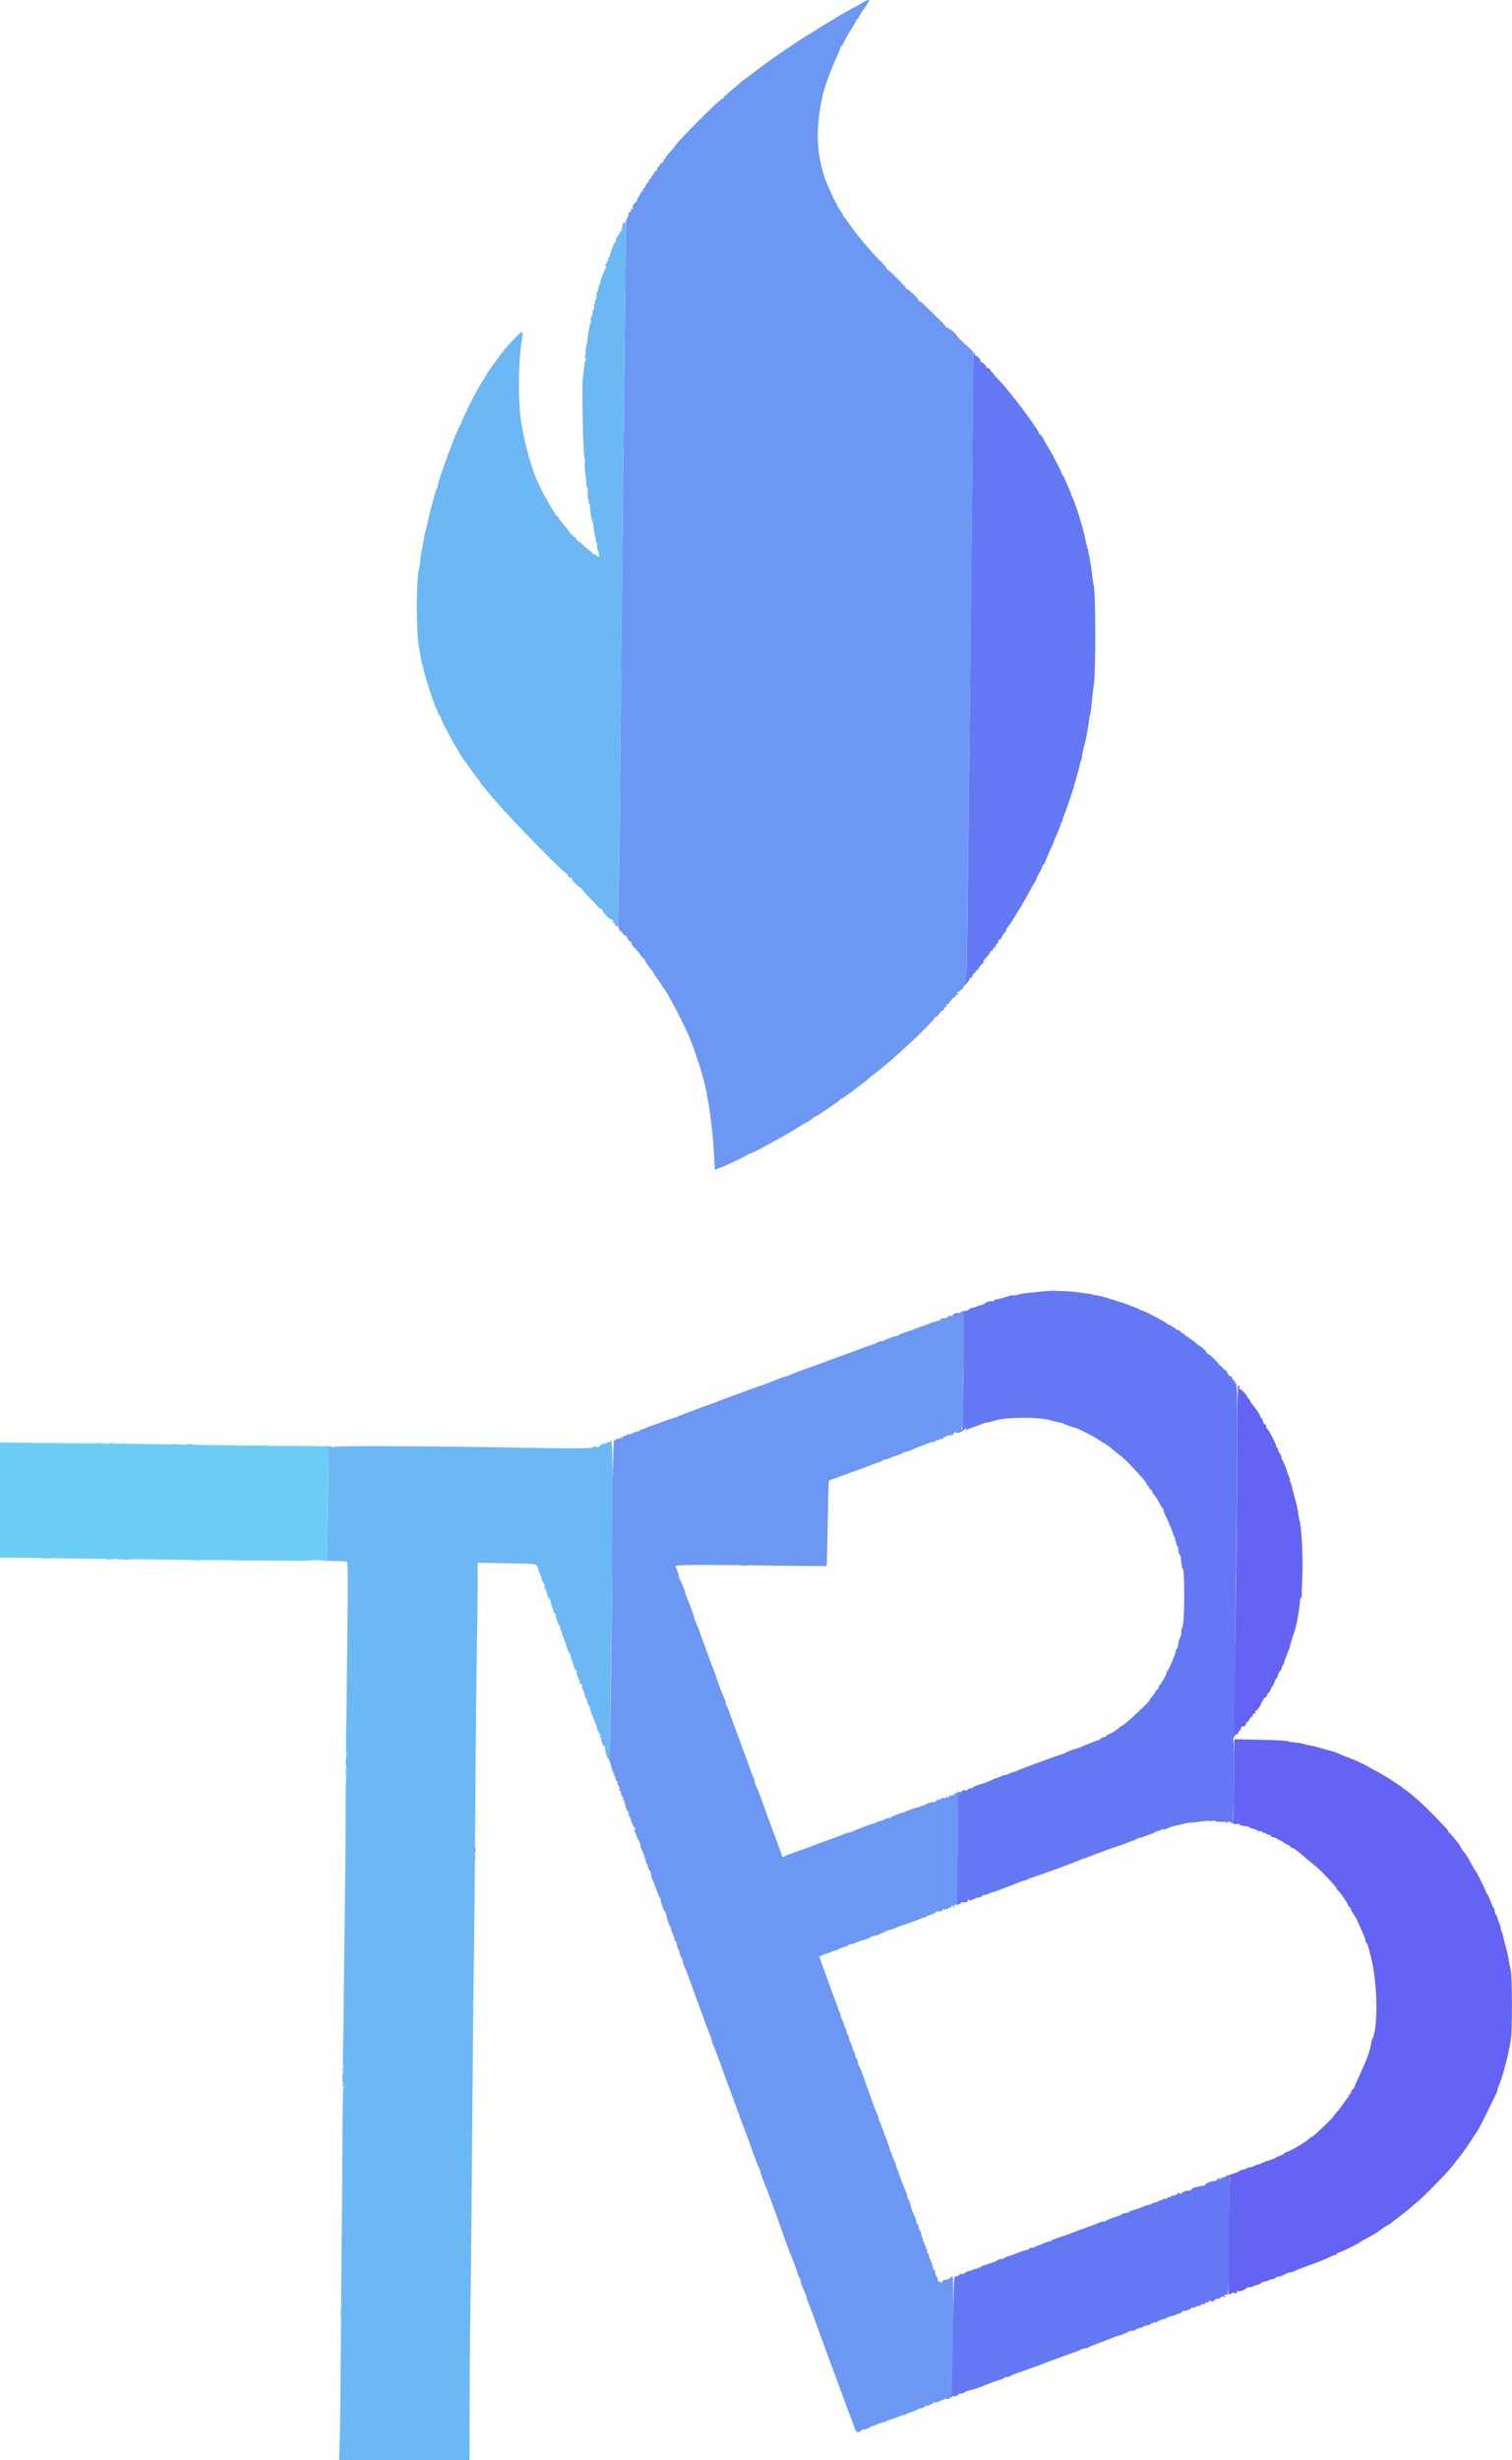 <svg id="svg" version="1.1" xmlns="http://www.w3.org/2000/svg" xmlns:xlink="http://www.w3.org/1999/xlink" width="400" height="650.6" viewBox="0, 0, 400,650.6"><g id="svgg"><path id="path0" d="M228.203 0.687 C 227.607 1.052,226.875 1.476,226.576 1.629 C 225.995 1.928,224.002 3.036,222.237 4.043 C 220.568 4.995,215.746 7.956,215.593 8.123 C 215.519 8.204,215.031 8.503,214.508 8.787 C 212.049 10.123,202.115 16.964,199.252 19.293 C 198.691 19.749,197.776 20.430,197.218 20.805 C 196.660 21.179,196.006 21.686,195.766 21.930 C 195.525 22.173,194.457 23.090,193.393 23.968 C 192.328 24.845,191.458 25.668,191.458 25.798 C 191.458 25.928,191.344 26.034,191.206 26.034 C 190.535 26.034,178.867 37.710,178.501 38.748 C 178.459 38.866,177.883 39.544,177.222 40.255 C 176.560 40.966,176.045 41.687,176.077 41.858 C 176.109 42.029,175.968 42.134,175.763 42.091 C 175.531 42.041,175.449 42.164,175.546 42.416 C 175.641 42.664,175.503 42.883,175.186 42.983 C 174.903 43.073,174.596 43.384,174.504 43.675 C 174.412 43.966,174.223 44.203,174.083 44.203 C 173.944 44.203,173.831 44.455,173.831 44.762 C 173.831 45.069,173.727 45.256,173.600 45.178 C 173.474 45.100,173.199 45.367,172.990 45.772 C 172.781 46.177,172.488 46.657,172.339 46.838 C 172.190 47.019,171.923 47.342,171.745 47.555 C 171.568 47.768,171.496 48.016,171.587 48.107 C 171.677 48.197,171.603 48.271,171.421 48.271 C 171.239 48.271,170.963 48.637,170.807 49.085 C 170.651 49.532,170.413 49.898,170.279 49.898 C 170.144 49.898,170.034 50.081,170.034 50.305 C 170.034 50.529,169.912 50.712,169.763 50.712 C 169.614 50.712,169.492 50.846,169.492 51.009 C 169.492 51.172,169.239 51.661,168.931 52.094 C 168.622 52.527,168.468 52.881,168.589 52.881 C 168.709 52.881,168.463 53.201,168.042 53.592 C 167.549 54.049,167.323 54.484,167.409 54.812 C 167.495 55.140,167.401 55.322,167.145 55.322 C 166.926 55.322,166.824 55.445,166.916 55.595 C 167.009 55.745,166.892 55.942,166.656 56.033 C 166.421 56.123,166.243 56.336,166.262 56.505 C 166.311 56.948,165.934 58.034,165.731 58.034 C 165.637 58.033,165.559 59.345,165.559 60.949 C 165.559 62.552,165.408 77.044,165.224 93.153 C 164.547 152.221,164.070 196.967,163.905 216.814 C 163.813 228.000,163.656 238.983,163.558 241.220 C 163.440 243.884,163.474 245.355,163.655 245.482 C 163.808 245.588,163.938 245.832,163.945 246.024 C 163.951 246.216,164.104 246.342,164.284 246.305 C 164.463 246.268,164.610 246.423,164.610 246.651 C 164.610 246.878,164.916 247.181,165.290 247.323 C 165.664 247.465,165.940 247.676,165.902 247.791 C 165.797 248.116,166.670 249.239,166.872 249.038 C 166.970 248.939,167.051 249.112,167.051 249.422 C 167.051 249.732,167.401 250.281,167.830 250.641 C 168.258 251.001,168.945 251.805,169.357 252.428 C 169.769 253.050,170.212 253.559,170.341 253.559 C 170.470 253.559,170.576 253.689,170.576 253.847 C 170.576 254.091,171.830 255.921,172.742 257.006 C 172.893 257.186,173.017 257.450,173.017 257.593 C 173.017 257.736,173.111 257.894,173.225 257.944 C 173.340 257.993,173.854 258.705,174.369 259.525 C 174.883 260.346,175.373 261.078,175.458 261.153 C 176.259 261.861,181.164 271.215,182.497 274.576 C 182.615 274.875,182.841 275.443,182.999 275.839 C 183.399 276.840,185.270 282.332,185.334 282.690 C 185.362 282.851,185.519 283.410,185.681 283.932 C 187.225 288.890,188.550 297.869,188.924 305.898 C 189.093 309.531,189.127 309.694,189.618 309.202 C 189.795 309.026,190.108 308.881,190.314 308.881 C 190.784 308.881,197.798 305.570,197.921 305.290 C 197.971 305.177,198.174 305.085,198.372 305.085 C 198.720 305.085,200.184 304.351,203.436 302.548 C 204.282 302.079,205.624 301.344,206.419 300.916 C 207.832 300.154,210.842 298.366,212.291 297.428 C 212.690 297.169,213.268 296.845,213.575 296.709 C 213.881 296.572,214.522 296.132,214.998 295.731 C 215.475 295.331,215.864 295.075,215.864 295.164 C 215.864 295.252,216.871 294.629,218.102 293.778 C 219.332 292.927,220.797 291.928,221.356 291.559 C 221.915 291.189,222.373 290.786,222.373 290.664 C 222.373 290.541,222.472 290.471,222.593 290.508 C 222.714 290.546,223.172 290.303,223.610 289.969 C 224.048 289.634,225.499 288.557,226.834 287.574 C 228.168 286.591,229.389 285.637,229.545 285.455 C 229.702 285.272,230.506 284.617,231.331 283.997 C 236.232 280.322,247.611 269.638,247.381 268.929 C 247.341 268.806,247.435 268.783,247.589 268.879 C 247.743 268.974,248.080 268.685,248.338 268.236 C 248.596 267.787,249.022 267.363,249.285 267.294 C 249.548 267.226,249.763 266.975,249.763 266.737 C 249.763 266.500,249.942 266.305,250.161 266.305 C 250.421 266.305,250.499 266.148,250.386 265.854 C 250.270 265.550,250.317 265.467,250.530 265.599 C 250.705 265.706,250.847 265.658,250.847 265.492 C 250.847 265.325,250.968 265.263,251.116 265.354 C 251.271 265.450,251.314 265.338,251.218 265.088 C 251.127 264.850,251.177 264.691,251.329 264.735 C 251.482 264.778,251.643 264.692,251.687 264.542 C 251.815 264.106,252.316 263.642,252.610 263.687 C 252.759 263.710,252.851 263.576,252.814 263.390 C 252.776 263.203,252.929 263.051,253.153 263.051 C 253.376 263.051,253.559 262.922,253.559 262.764 C 253.559 262.606,253.418 262.564,253.246 262.670 C 253.052 262.790,253.007 262.744,253.127 262.550 C 253.233 262.378,253.492 262.237,253.702 262.237 C 253.922 262.237,254.022 262.073,253.936 261.850 C 253.844 261.611,254.080 261.311,254.555 261.062 C 254.977 260.840,255.304 260.557,255.281 260.431 C 255.259 260.306,255.324 260.225,255.427 260.252 C 255.529 260.278,255.629 260.095,255.649 259.845 C 255.780 258.178,257.489 105.069,257.491 94.717 L 257.492 93.026 255.458 91.142 C 254.339 90.106,252.813 88.639,252.067 87.883 C 251.321 87.127,250.538 86.508,250.327 86.508 C 250.116 86.508,250.016 86.436,250.105 86.347 C 250.241 86.211,249.567 85.489,247.278 83.317 C 245.960 82.067,245.258 81.384,244.493 80.610 C 244.014 80.125,243.479 79.729,243.303 79.729 C 243.127 79.729,242.983 79.565,242.983 79.366 C 242.983 78.983,240.363 76.475,239.963 76.475 C 239.834 76.475,239.729 76.366,239.729 76.233 C 239.729 75.925,235.116 71.322,234.807 71.322 C 234.680 71.322,234.576 71.195,234.576 71.040 C 234.576 70.885,234.119 70.299,233.559 69.739 C 232.073 68.249,229.982 65.951,228.744 64.448 C 228.148 63.725,227.539 62.993,227.390 62.821 C 226.645 61.961,225.120 59.934,224.401 58.847 C 223.957 58.176,223.502 57.586,223.390 57.537 C 223.278 57.487,223.186 57.326,223.186 57.180 C 223.186 57.033,222.894 56.524,222.537 56.050 C 221.559 54.749,219.141 49.775,218.294 47.322 C 215.873 40.309,215.715 33.509,217.769 24.678 C 218.262 22.558,219.917 18.178,221.733 14.186 C 222.085 13.412,222.373 12.650,222.373 12.491 C 222.373 12.333,222.466 12.203,222.580 12.203 C 222.694 12.203,223.090 11.563,223.459 10.780 C 223.829 9.997,224.651 8.563,225.285 7.593 C 225.920 6.624,226.440 5.678,226.440 5.492 C 226.440 5.305,226.543 5.153,226.669 5.153 C 226.795 5.153,227.130 4.703,227.415 4.153 C 227.699 3.603,228.092 2.963,228.288 2.729 C 228.741 2.190,229.966 0.287,229.966 0.124 C 229.966 -0.170,229.209 0.072,228.203 0.687 M164.741 59.406 C 164.500 60.164,164.689 60.302,165.089 59.661 C 165.273 59.367,165.306 59.078,165.167 58.992 C 165.031 58.908,164.839 59.095,164.741 59.406 M256.129 92.165 C 255.993 92.301,255.377 91.693,254.656 90.708 C 254.439 90.412,254.711 90.588,255.262 91.100 C 255.813 91.612,256.203 92.091,256.129 92.165 M258.689 255.967 C 257.898 256.775,257.814 257.231,258.593 256.483 C 259.015 256.077,259.307 255.696,259.240 255.636 C 259.173 255.577,258.925 255.725,258.689 255.967 M253.107 347.525 C 253.132 347.675,252.948 347.798,252.697 347.800 C 252.447 347.802,252.160 347.885,252.060 347.985 C 251.961 348.084,251.696 348.096,251.472 348.010 C 251.247 347.924,250.984 347.983,250.885 348.142 C 250.787 348.301,250.528 348.471,250.309 348.521 C 250.090 348.570,249.746 348.764,249.544 348.952 C 249.342 349.139,249.070 349.227,248.939 349.146 C 248.809 349.066,248.269 349.180,247.741 349.401 C 247.212 349.622,246.780 349.733,246.780 349.648 C 246.780 349.563,246.627 349.614,246.441 349.761 C 246.254 349.909,245.247 350.306,244.203 350.644 C 243.159 350.982,242.061 351.389,241.763 351.549 C 241.464 351.708,241.098 351.861,240.949 351.888 C 240.130 352.039,237.801 352.913,237.675 353.117 C 237.594 353.249,237.295 353.356,237.010 353.356 C 236.543 353.356,235.215 353.844,233.970 354.474 C 233.711 354.605,233.280 354.712,233.013 354.712 C 232.746 354.712,232.287 354.877,231.993 355.079 C 231.698 355.281,231.153 355.513,230.780 355.594 C 230.407 355.676,229.431 356.008,228.610 356.332 C 227.790 356.657,226.814 357.027,226.441 357.155 C 226.068 357.283,224.725 357.773,223.458 358.245 C 222.190 358.717,220.847 359.204,220.475 359.328 C 220.102 359.451,219.125 359.815,218.305 360.136 C 217.485 360.456,216.508 360.823,216.136 360.951 C 212.962 362.037,209.219 363.434,208.976 363.624 C 208.812 363.752,208.312 363.926,207.864 364.012 C 207.417 364.098,206.563 364.382,205.966 364.644 C 205.369 364.906,204.820 365.138,204.746 365.159 C 204.504 365.231,203.542 365.597,202.847 365.882 C 202.475 366.035,201.498 366.384,200.678 366.658 C 199.858 366.932,198.149 367.542,196.881 368.015 C 195.614 368.487,193.600 369.225,192.407 369.653 C 191.214 370.082,189.993 370.547,189.695 370.687 C 189.397 370.827,188.542 371.146,187.797 371.397 C 187.051 371.649,186.197 371.948,185.898 372.064 C 183.982 372.806,182.796 373.257,181.966 373.559 C 181.014 373.906,179.047 374.657,178.034 375.061 C 177.736 375.180,177.247 375.338,176.949 375.412 C 176.651 375.487,175.736 375.811,174.915 376.133 C 174.095 376.455,173.058 376.830,172.610 376.965 C 172.163 377.101,171.553 377.325,171.254 377.463 C 170.335 377.888,169.637 378.122,169.424 378.077 C 169.312 378.053,169.220 378.156,169.220 378.305 C 169.220 378.454,168.942 378.576,168.603 378.576 C 168.263 378.576,167.706 378.772,167.365 379.011 C 167.024 379.250,166.675 379.376,166.591 379.291 C 166.506 379.207,166.179 379.282,165.863 379.458 C 165.547 379.633,165.192 379.782,165.075 379.787 C 164.958 379.792,164.746 379.980,164.604 380.203 C 164.376 380.565,164.346 380.565,164.335 380.203 C 164.325 379.892,164.228 379.920,163.924 380.323 C 163.700 380.618,163.525 380.699,163.525 380.507 C 163.525 380.268,163.396 380.294,163.097 380.593 C 162.861 380.829,162.576 380.965,162.463 380.895 C 162.197 380.731,161.898 397.837,161.898 413.251 C 161.898 425.407,161.442 461.712,161.253 464.606 C 161.186 465.628,161.247 466.101,161.431 465.987 C 161.596 465.886,161.629 465.948,161.511 466.138 C 161.401 466.315,161.585 466.975,161.920 467.603 C 162.254 468.232,162.509 469.027,162.486 469.371 C 162.463 469.719,162.562 469.923,162.711 469.831 C 162.857 469.741,162.910 469.840,162.829 470.053 C 162.747 470.265,162.843 470.607,163.042 470.812 C 163.240 471.018,163.397 471.369,163.390 471.593 C 163.383 471.817,163.522 472.150,163.698 472.334 C 163.875 472.518,163.950 472.934,163.865 473.258 C 163.750 473.698,163.802 473.792,164.067 473.628 C 164.300 473.483,164.357 473.514,164.233 473.715 C 164.029 474.045,164.500 475.126,164.990 475.453 C 165.184 475.583,165.146 475.656,164.881 475.661 C 164.560 475.668,164.549 475.717,164.831 475.895 C 165.027 476.019,165.252 476.536,165.332 477.044 C 165.488 478.035,165.895 478.951,166.295 479.213 C 166.431 479.302,166.602 479.790,166.673 480.298 C 166.837 481.455,167.328 482.738,167.785 483.206 C 168.234 483.664,168.242 484.164,167.797 483.896 C 167.538 483.741,167.529 483.785,167.761 484.084 C 167.928 484.299,168.221 484.963,168.411 485.559 C 168.601 486.156,168.876 486.722,169.022 486.817 C 169.169 486.912,169.326 487.331,169.372 487.750 C 169.453 488.487,169.696 489.119,170.474 490.618 C 170.679 491.014,170.847 491.647,170.847 492.026 C 170.847 492.404,170.969 492.789,171.119 492.881 C 171.268 492.974,171.390 493.295,171.390 493.595 C 171.390 493.895,171.573 494.323,171.797 494.547 C 172.020 494.771,172.203 495.255,172.203 495.623 C 172.203 495.992,172.431 496.746,172.708 497.299 C 172.986 497.852,173.484 499.129,173.815 500.136 C 174.146 501.142,174.536 501.966,174.682 501.966 C 174.828 501.966,174.882 502.072,174.802 502.202 C 174.599 502.530,175.720 505.763,176.037 505.763 C 176.179 505.763,176.260 505.916,176.217 506.104 C 176.123 506.509,177.128 509.559,177.354 509.559 C 177.441 509.559,177.530 509.807,177.553 510.109 C 177.576 510.411,177.785 511.040,178.018 511.506 C 178.250 511.973,178.441 512.580,178.441 512.855 C 178.441 513.131,178.563 513.356,178.712 513.356 C 178.861 513.356,178.969 513.447,178.951 513.559 C 178.933 513.671,178.942 513.824,178.971 513.898 C 179.000 513.973,179.079 514.336,179.147 514.706 C 179.214 515.076,179.388 515.497,179.533 515.642 C 179.678 515.787,179.797 516.162,179.797 516.477 C 179.797 516.792,179.976 517.286,180.195 517.575 C 180.414 517.865,180.597 518.311,180.602 518.567 C 180.606 518.823,180.810 519.494,181.055 520.059 C 181.810 521.804,181.935 522.120,182.526 523.797 C 183.448 526.410,185.226 531.309,185.628 532.339 C 185.831 532.861,186.391 534.386,186.873 535.729 C 187.355 537.071,187.851 538.285,187.976 538.427 C 188.101 538.569,188.203 538.900,188.203 539.164 C 188.203 539.427,188.374 540.043,188.583 540.533 C 188.791 541.023,189.158 541.942,189.396 542.576 C 189.635 543.210,190.004 544.186,190.217 544.746 C 190.430 545.305,190.927 546.678,191.322 547.797 C 192.064 549.898,192.453 550.952,193.171 552.814 C 193.401 553.410,194.094 555.302,194.712 557.017 C 195.940 560.430,196.046 560.714,197.810 565.356 C 198.023 565.915,198.520 567.288,198.915 568.407 C 199.974 571.405,200.406 572.522,200.835 573.378 C 201.047 573.800,201.220 574.315,201.220 574.521 C 201.220 574.728,201.391 575.298,201.600 575.787 C 201.808 576.277,202.189 577.227,202.446 577.898 C 202.702 578.569,203.012 579.363,203.134 579.661 C 203.510 580.582,206.574 589.074,207.048 590.508 C 207.294 591.254,207.801 592.658,208.173 593.627 C 208.545 594.597,209.036 595.878,209.263 596.475 C 209.491 597.071,209.836 597.925,210.030 598.373 C 210.224 598.820,210.591 599.888,210.844 600.745 C 211.097 601.603,211.415 602.373,211.551 602.456 C 211.686 602.540,211.797 602.841,211.797 603.125 C 211.797 603.410,211.969 604.043,212.181 604.533 C 212.392 605.023,212.758 605.869,212.994 606.414 C 213.230 606.958,213.424 607.534,213.424 607.693 C 213.424 607.852,213.603 608.382,213.823 608.872 C 214.042 609.362,214.784 611.349,215.472 613.288 C 216.160 615.227,217.005 617.546,217.351 618.441 C 217.696 619.336,218.370 621.166,218.848 622.508 C 219.326 623.851,219.812 625.193,219.928 625.492 C 220.638 627.321,221.080 628.500,221.959 630.915 C 224.198 637.061,224.393 637.589,225.168 639.593 C 225.399 640.190,225.796 641.258,226.051 641.966 C 226.543 643.335,226.834 643.494,227.677 642.856 C 227.967 642.637,228.447 642.454,228.746 642.448 C 229.044 642.443,229.685 642.197,230.169 641.901 C 230.654 641.606,231.051 641.426,231.051 641.502 C 231.051 641.579,231.401 641.460,231.828 641.239 C 232.255 641.018,232.937 640.777,233.343 640.704 C 233.749 640.630,234.223 640.464,234.396 640.334 C 234.570 640.204,235.261 639.944,235.932 639.757 C 236.603 639.570,237.498 639.243,237.920 639.030 C 238.343 638.818,238.915 638.644,239.192 638.644 C 239.470 638.644,239.766 638.531,239.852 638.394 C 239.937 638.256,240.393 638.058,240.866 637.955 C 241.339 637.851,242.131 637.538,242.626 637.260 C 243.121 636.982,243.525 636.829,243.525 636.919 C 243.525 637.009,243.689 636.947,243.889 636.781 C 244.090 636.615,244.334 636.560,244.432 636.658 C 244.530 636.756,244.610 636.688,244.610 636.508 C 244.610 636.327,244.763 636.212,244.949 636.251 C 245.426 636.352,247.050 635.585,247.055 635.256 C 247.057 635.106,247.177 635.166,247.322 635.390 C 247.525 635.704,247.586 635.713,247.589 635.429 C 247.591 635.221,247.763 635.126,247.982 635.210 C 248.197 635.292,248.412 635.239,248.461 635.091 C 248.510 634.944,248.823 634.803,249.157 634.778 C 249.490 634.753,249.763 634.616,249.763 634.473 C 249.763 634.331,249.844 634.296,249.944 634.396 C 250.044 634.496,250.349 634.375,250.622 634.128 C 250.895 633.881,251.119 633.774,251.119 633.889 C 251.119 634.005,251.325 633.933,251.577 633.728 C 251.889 633.475,251.971 633.465,251.833 633.695 C 251.721 633.881,251.728 634.034,251.848 634.033 C 251.969 634.033,252.115 626.833,252.172 618.033 C 252.232 608.854,252.174 602.036,252.037 602.038 C 251.684 602.044,250.936 602.565,251.254 602.583 C 251.403 602.591,251.174 602.788,250.745 603.021 C 250.097 603.372,249.924 603.382,249.732 603.078 C 249.553 602.795,249.499 602.791,249.496 603.059 C 249.489 603.600,248.736 603.758,248.291 603.313 C 248.071 603.092,247.963 602.839,248.052 602.751 C 248.140 602.662,248.043 602.385,247.835 602.134 C 247.628 601.884,247.442 601.454,247.424 601.179 C 247.357 600.189,247.318 600.106,247.005 600.300 C 246.796 600.428,246.743 600.352,246.848 600.078 C 246.936 599.848,246.872 599.522,246.704 599.355 C 246.537 599.188,246.490 599.051,246.599 599.051 C 246.709 599.051,246.646 598.776,246.460 598.441 C 246.274 598.105,246.148 597.739,246.180 597.627 C 246.211 597.515,246.146 597.424,246.034 597.424 C 245.922 597.423,245.812 597.102,245.789 596.710 C 245.766 596.318,245.587 595.897,245.390 595.776 C 245.194 595.654,245.116 595.471,245.219 595.369 C 245.321 595.267,245.261 594.924,245.085 594.608 C 244.910 594.292,244.792 593.942,244.824 593.831 C 244.855 593.719,244.763 593.627,244.619 593.627 C 244.474 593.627,244.426 593.444,244.512 593.220 C 244.598 592.996,244.520 592.814,244.339 592.814 C 244.158 592.814,244.079 592.634,244.163 592.415 C 244.247 592.197,244.199 591.945,244.056 591.857 C 243.913 591.769,243.797 591.422,243.797 591.087 C 243.797 590.751,243.617 590.240,243.398 589.950 C 243.179 589.661,242.996 589.149,242.992 588.814 C 242.987 588.478,242.861 588.203,242.712 588.203 C 242.563 588.203,242.441 587.927,242.441 587.589 C 242.441 587.251,242.196 586.519,241.898 585.962 C 241.599 585.405,241.352 584.890,241.348 584.817 C 241.344 584.743,241.289 584.530,241.226 584.342 C 241.163 584.154,240.980 583.487,240.820 582.859 C 240.659 582.231,240.409 581.644,240.264 581.555 C 240.119 581.465,240.000 581.159,240.000 580.875 C 240.000 580.590,239.827 579.957,239.616 579.467 C 238.737 577.428,238.419 576.622,238.091 575.593 C 237.901 574.997,237.558 574.081,237.331 573.559 C 237.103 573.037,236.940 572.515,236.969 572.399 C 236.999 572.282,236.814 571.794,236.560 571.314 C 236.306 570.834,236.057 570.199,236.007 569.904 C 235.957 569.609,235.798 569.249,235.653 569.104 C 235.508 568.959,235.390 568.613,235.390 568.335 C 235.390 568.056,235.243 567.562,235.064 567.236 C 234.885 566.911,234.701 566.421,234.656 566.149 C 234.611 565.877,234.427 565.389,234.249 565.064 C 234.071 564.740,233.888 564.252,233.842 563.980 C 233.797 563.707,233.614 563.219,233.436 562.895 C 233.257 562.570,233.071 562.064,233.022 561.769 C 232.974 561.473,232.815 561.113,232.670 560.969 C 232.525 560.824,232.407 560.495,232.407 560.239 C 232.407 559.983,232.237 559.427,232.030 559.005 C 231.823 558.583,231.504 557.810,231.322 557.288 C 231.140 556.766,230.528 555.058,229.963 553.492 C 229.397 551.925,228.608 549.729,228.209 548.610 C 227.810 547.492,227.371 546.460,227.233 546.319 C 227.096 546.177,226.983 545.804,226.983 545.489 C 226.983 545.175,226.804 544.680,226.585 544.391 C 226.366 544.101,226.183 543.614,226.178 543.308 C 226.173 543.003,226.043 542.626,225.888 542.471 C 225.734 542.317,225.543 541.839,225.466 541.409 C 225.388 540.979,225.199 540.477,225.047 540.294 C 224.895 540.111,224.708 539.558,224.632 539.065 C 224.556 538.572,224.382 538.129,224.247 538.079 C 224.111 538.029,224.000 537.718,224.000 537.388 C 224.000 537.057,223.874 536.660,223.719 536.505 C 223.564 536.351,223.381 535.914,223.313 535.534 C 223.244 535.154,223.005 534.494,222.782 534.066 C 222.559 533.638,222.375 533.099,222.375 532.868 C 222.374 532.637,222.275 532.332,222.156 532.190 C 222.037 532.048,221.722 531.261,221.455 530.441 C 221.189 529.620,220.859 528.705,220.722 528.407 C 220.585 528.108,220.178 527.010,219.816 525.966 C 219.455 524.922,218.901 523.397,218.584 522.576 C 218.267 521.756,217.724 520.256,217.377 519.244 L 216.746 517.403 217.694 517.006 C 218.216 516.788,218.736 516.610,218.850 516.610 C 218.963 516.610,219.406 516.428,219.833 516.205 C 220.261 515.982,220.817 515.799,221.069 515.798 C 221.321 515.797,221.592 515.691,221.672 515.563 C 221.751 515.434,222.372 515.173,223.051 514.983 C 223.730 514.793,224.350 514.532,224.430 514.403 C 224.509 514.275,224.762 514.169,224.992 514.169 C 225.222 514.169,225.794 514.001,226.264 513.794 C 226.734 513.588,227.820 513.210,228.677 512.955 C 229.535 512.701,230.305 512.381,230.388 512.246 C 230.472 512.111,230.773 512.000,231.058 512.000 C 231.560 512.000,232.906 511.489,234.322 510.760 C 234.705 510.563,235.330 510.345,235.711 510.276 C 236.092 510.207,236.633 510.021,236.914 509.862 C 237.194 509.704,238.583 509.188,240.000 508.716 C 241.417 508.244,242.820 507.728,243.119 507.569 C 243.417 507.411,243.901 507.241,244.194 507.192 C 244.488 507.144,245.006 506.922,245.347 506.698 C 245.687 506.475,245.966 506.371,245.966 506.468 C 245.966 506.564,246.149 506.491,246.373 506.305 C 246.597 506.119,246.782 506.074,246.784 506.204 C 246.786 506.334,246.878 506.319,246.987 506.169 C 247.408 505.597,248.360 505.219,248.502 505.569 C 248.600 505.810,248.641 505.804,248.657 505.543 C 248.668 505.348,248.801 505.264,248.951 505.357 C 249.101 505.450,249.301 505.325,249.396 505.079 C 249.533 504.722,249.613 504.705,249.796 504.994 C 249.960 505.253,250.027 505.261,250.030 505.025 C 250.032 504.844,250.217 504.765,250.441 504.851 C 250.664 504.937,250.847 504.865,250.847 504.691 C 250.847 504.517,250.962 504.446,251.102 504.532 C 251.242 504.619,251.484 504.473,251.639 504.209 C 251.886 503.791,251.957 503.781,252.194 504.136 C 252.426 504.482,252.467 504.469,252.470 504.050 C 252.473 503.688,252.613 503.601,252.994 503.722 C 253.280 503.812,253.604 503.741,253.714 503.562 C 253.841 503.358,253.799 503.309,253.601 503.432 C 253.254 503.646,253.215 491.561,253.525 480.116 L 253.695 473.860 252.966 474.136 C 252.565 474.287,252.310 474.530,252.400 474.675 C 252.495 474.829,252.374 474.867,252.112 474.766 C 251.844 474.664,251.659 474.727,251.657 474.924 C 251.654 475.133,251.556 475.105,251.390 474.847 C 251.168 474.505,251.126 474.520,251.123 474.944 C 251.120 475.280,250.983 475.396,250.712 475.292 C 250.488 475.206,250.305 475.242,250.305 475.373 C 250.305 475.503,250.055 475.545,249.750 475.465 C 249.401 475.374,249.042 475.509,248.781 475.830 C 248.553 476.110,248.437 476.198,248.523 476.025 C 248.641 475.788,248.514 475.788,248.002 476.025 C 247.631 476.198,247.325 476.438,247.324 476.558 C 247.323 476.679,247.199 476.702,247.049 476.609 C 246.729 476.411,244.836 477.026,244.547 477.422 C 244.437 477.572,244.345 477.599,244.343 477.482 C 244.341 477.365,244.064 477.420,243.729 477.605 C 243.393 477.790,242.997 477.953,242.847 477.968 C 242.245 478.028,240.902 478.473,240.136 478.867 C 239.688 479.097,239.139 479.314,238.915 479.349 C 238.229 479.456,236.083 480.294,235.810 480.561 C 235.668 480.700,235.296 480.814,234.983 480.814 C 234.670 480.814,234.287 480.940,234.132 481.095 C 233.978 481.249,233.496 481.440,233.061 481.518 C 232.627 481.596,232.155 481.774,232.014 481.915 C 231.872 482.055,231.575 482.169,231.354 482.169 C 230.928 482.169,227.101 483.592,225.809 484.231 C 225.386 484.439,224.872 484.610,224.665 484.610 C 224.459 484.610,223.889 484.786,223.399 485.001 C 222.909 485.216,221.105 485.896,219.390 486.512 C 216.259 487.635,215.298 487.990,213.288 488.763 C 212.692 488.992,211.288 489.502,210.169 489.895 C 209.051 490.288,207.924 490.724,207.665 490.864 C 206.994 491.227,206.989 491.224,206.648 490.102 C 206.477 489.542,206.169 488.658,205.962 488.136 C 205.296 486.452,202.388 478.563,201.764 476.746 C 201.191 475.080,200.882 474.291,199.977 472.194 C 199.766 471.704,199.593 471.088,199.593 470.825 C 199.593 470.561,199.485 470.230,199.352 470.088 C 199.220 469.946,198.781 468.854,198.377 467.661 C 197.973 466.468,197.424 464.942,197.157 464.271 C 196.890 463.600,196.282 461.953,195.805 460.610 C 195.328 459.268,194.784 457.803,194.596 457.356 C 194.408 456.908,194.107 456.115,193.927 455.593 C 192.695 452.009,192.450 451.362,192.238 451.132 C 192.107 450.991,192.000 450.653,192.000 450.383 C 192.000 450.112,191.880 449.679,191.733 449.420 C 191.400 448.830,189.727 444.435,189.284 442.983 C 189.102 442.386,188.795 441.532,188.603 441.085 C 188.410 440.637,187.859 439.173,187.379 437.831 C 186.899 436.488,186.217 434.637,185.863 433.716 C 185.510 432.796,185.220 431.960,185.220 431.859 C 185.220 431.758,185.027 431.230,184.791 430.685 C 184.555 430.140,184.189 429.294,183.977 428.804 C 183.766 428.315,183.593 427.776,183.593 427.607 C 183.593 427.327,182.327 423.873,181.625 422.237 C 181.465 421.864,181.304 421.410,181.268 421.227 C 181.136 420.556,180.224 418.288,179.849 417.695 C 179.637 417.359,179.537 417.085,179.628 417.085 C 179.796 417.085,179.147 415.164,178.689 414.305 C 178.402 413.767,183.071 413.728,206.874 414.069 C 213.339 414.162,218.665 414.176,218.709 414.102 C 218.754 414.027,218.871 408.966,218.971 402.854 C 219.070 396.742,219.207 391.685,219.276 391.617 C 219.344 391.549,219.794 391.349,220.276 391.174 C 220.758 390.999,222.739 390.283,224.678 389.584 C 226.617 388.884,228.661 388.135,229.220 387.918 C 231.879 386.891,232.312 386.732,232.881 386.574 C 233.217 386.480,233.492 386.317,233.492 386.210 C 233.492 386.104,233.815 385.990,234.210 385.957 C 234.605 385.924,235.063 385.801,235.227 385.684 C 235.391 385.566,236.258 385.235,237.153 384.949 C 238.047 384.662,238.854 384.321,238.946 384.191 C 239.037 384.060,239.220 383.963,239.352 383.974 C 239.750 384.006,240.600 383.711,242.082 383.025 C 242.855 382.668,243.727 382.339,244.022 382.294 C 244.316 382.249,244.733 382.066,244.948 381.888 C 245.162 381.710,245.418 381.644,245.516 381.742 C 245.615 381.841,245.695 381.799,245.695 381.650 C 245.695 381.501,246.072 381.379,246.532 381.379 C 246.993 381.379,247.479 381.206,247.613 380.994 C 247.747 380.783,247.858 380.706,247.860 380.823 C 247.863 380.940,248.139 380.884,248.475 380.698 C 248.810 380.513,249.250 380.395,249.451 380.436 C 249.674 380.482,249.739 380.384,249.617 380.186 C 249.490 379.981,249.553 379.908,249.790 379.987 C 249.996 380.055,250.336 379.940,250.545 379.731 C 250.755 379.521,251.000 379.458,251.090 379.590 C 251.181 379.722,251.558 379.672,251.932 379.478 C 252.305 379.285,252.488 379.123,252.339 379.118 C 252.190 379.114,252.248 378.997,252.467 378.858 C 252.731 378.691,252.937 378.715,253.073 378.930 C 253.226 379.170,253.281 379.158,253.284 378.886 C 253.287 378.650,253.455 378.582,253.754 378.697 C 254.011 378.796,254.135 378.790,254.030 378.685 C 253.925 378.580,254.023 378.360,254.248 378.195 C 254.600 377.938,254.681 375.773,254.830 362.521 L 255.003 347.145 254.033 347.200 C 253.499 347.230,253.083 347.376,253.107 347.525 M156.745 382.813 L 156.068 383.209 156.746 383.028 C 157.501 382.827,157.705 382.699,157.536 382.531 C 157.474 382.468,157.118 382.595,156.745 382.813 " stroke="none" fill="#6c98f4" fill-rule="evenodd"></path><path id="path1" d="M323.119 361.763 C 323.701 362.359,324.229 362.847,324.292 362.847 C 324.456 362.847,323.767 362.013,323.011 361.295 C 321.913 360.252,321.995 360.612,323.119 361.763 M327.331 377.815 C 327.353 408.561,326.466 458.955,325.894 459.416 C 325.422 459.797,325.410 459.869,325.794 460.016 C 326.034 460.108,326.206 460.097,326.177 459.990 C 326.081 459.650,326.897 458.576,327.252 458.576 C 327.440 458.576,327.593 458.393,327.593 458.169 C 327.593 457.946,327.713 457.763,327.859 457.763 C 328.006 457.763,328.202 457.458,328.295 457.087 C 328.388 456.715,328.579 456.481,328.719 456.568 C 329.040 456.766,329.805 456.152,329.617 455.847 C 329.539 455.723,329.724 455.488,330.026 455.326 C 330.329 455.164,330.576 454.866,330.576 454.664 C 330.576 454.461,330.759 454.225,330.983 454.139 C 331.207 454.053,331.390 453.796,331.390 453.568 C 331.390 453.339,331.586 453.153,331.826 453.153 C 332.102 453.153,332.204 453.003,332.105 452.746 C 332.011 452.500,332.104 452.339,332.341 452.339 C 332.556 452.339,332.987 451.820,333.298 451.186 C 334.230 449.291,334.563 448.776,334.813 448.845 C 334.944 448.881,335.095 448.675,335.149 448.387 C 335.203 448.100,335.416 447.767,335.623 447.648 C 335.831 447.528,336.000 447.303,336.000 447.147 C 336.000 446.991,336.236 446.532,336.524 446.127 C 336.813 445.722,337.131 445.062,337.232 444.661 C 337.332 444.260,337.514 443.932,337.635 443.932 C 337.756 443.932,337.934 443.575,338.030 443.137 C 338.126 442.700,338.372 442.204,338.576 442.034 C 338.781 441.864,339.027 441.368,339.123 440.930 C 339.219 440.493,339.430 440.136,339.592 440.136 C 339.754 440.136,339.810 440.059,339.717 439.966 C 339.623 439.872,339.736 439.353,339.968 438.813 C 340.199 438.273,340.420 437.708,340.458 437.559 C 340.496 437.410,340.691 436.922,340.893 436.475 C 341.094 436.027,341.267 435.535,341.278 435.381 C 341.303 435.025,341.919 432.966,342.371 431.729 C 342.944 430.158,343.687 426.133,343.936 423.255 C 343.971 422.845,344.093 422.509,344.208 422.509 C 344.322 422.509,344.396 422.173,344.372 421.763 C 344.347 421.353,344.419 419.125,344.530 416.814 C 344.738 412.468,344.359 404.188,343.871 402.441 C 343.725 401.919,343.545 401.003,343.470 400.407 C 343.302 399.075,342.839 397.037,342.312 395.311 C 342.094 394.597,341.854 393.621,341.780 393.142 C 341.705 392.663,341.516 392.116,341.360 391.926 C 341.203 391.736,341.149 391.507,341.239 391.417 C 341.329 391.327,341.224 390.909,341.007 390.489 C 340.789 390.068,340.568 389.504,340.515 389.235 C 340.407 388.689,339.654 386.830,339.247 386.105 C 339.102 385.846,338.983 385.466,338.983 385.261 C 338.983 385.055,338.757 384.596,338.481 384.240 C 338.205 383.884,338.032 383.441,338.097 383.254 C 338.162 383.068,338.082 382.915,337.921 382.915 C 337.759 382.915,337.627 382.729,337.627 382.502 C 337.627 381.908,335.735 378.234,335.245 377.876 C 335.018 377.710,334.915 377.439,335.017 377.275 C 335.119 377.111,334.954 376.844,334.652 376.682 C 334.349 376.520,334.102 376.163,334.102 375.888 C 334.102 375.613,333.916 375.234,333.688 375.045 C 333.461 374.857,333.335 374.642,333.408 374.569 C 333.543 374.434,332.189 372.386,331.325 371.416 C 331.066 371.125,330.783 370.665,330.697 370.393 C 330.610 370.121,330.426 369.898,330.287 369.898 C 330.148 369.898,330.034 369.734,330.034 369.533 C 330.034 369.092,328.230 367.183,328.016 367.397 C 327.932 367.480,327.864 367.291,327.864 366.976 C 327.864 366.662,327.742 366.329,327.593 366.237 C 327.414 366.127,327.325 370.052,327.331 377.815 M326.465 470.791 C 326.390 479.667,326.304 481.689,325.998 481.879 C 325.724 482.048,325.851 482.161,326.466 482.296 C 326.929 482.398,327.423 482.410,327.563 482.323 C 327.703 482.237,327.867 482.314,327.927 482.494 C 327.988 482.675,328.569 482.855,329.218 482.896 C 329.868 482.936,330.473 483.087,330.562 483.231 C 330.651 483.375,331.067 483.555,331.487 483.631 C 331.907 483.707,332.419 483.909,332.625 484.080 C 332.830 484.251,333.154 484.338,333.344 484.275 C 333.535 484.212,333.854 484.323,334.053 484.523 C 334.253 484.723,334.529 484.817,334.666 484.732 C 334.803 484.648,334.915 484.707,334.915 484.865 C 334.915 485.023,335.144 485.153,335.424 485.153 C 335.704 485.153,336.086 485.336,336.271 485.559 C 336.457 485.783,336.829 485.966,337.099 485.966 C 337.368 485.966,337.753 486.119,337.953 486.305 C 338.154 486.492,338.497 486.684,338.716 486.734 C 338.935 486.783,339.176 486.917,339.252 487.033 C 339.328 487.148,339.847 487.457,340.407 487.720 C 340.966 487.982,341.424 488.306,341.424 488.438 C 341.424 488.570,341.595 488.678,341.805 488.678 C 342.179 488.678,343.211 489.454,345.876 491.738 C 346.610 492.367,347.536 493.125,347.934 493.424 C 349.231 494.396,353.627 499.070,353.627 499.477 C 353.627 499.628,353.730 499.792,353.856 499.842 C 354.244 499.996,356.610 503.360,356.610 503.759 C 356.610 503.966,356.724 504.136,356.863 504.136 C 357.002 504.136,357.202 504.410,357.307 504.746 C 357.412 505.081,357.847 505.866,358.274 506.490 C 358.701 507.113,359.051 507.700,359.051 507.795 C 359.051 507.889,359.344 508.599,359.702 509.373 C 360.890 511.938,361.220 512.756,361.220 513.139 C 361.220 513.348,361.352 513.650,361.513 513.811 C 361.673 513.972,361.909 514.515,362.037 515.018 C 362.165 515.521,362.471 516.725,362.717 517.695 C 364.492 524.681,364.624 536.735,362.955 539.435 C 362.883 539.552,362.776 540.020,362.719 540.475 C 362.488 542.299,361.544 544.835,359.356 549.507 C 358.741 550.820,358.237 552.010,358.237 552.151 C 358.237 552.292,358.127 552.407,357.993 552.407 C 357.858 552.407,357.620 552.773,357.464 553.220 C 357.308 553.668,357.045 554.034,356.879 554.034 C 356.714 554.034,356.648 554.147,356.734 554.286 C 356.820 554.425,356.773 554.611,356.629 554.700 C 356.485 554.789,355.998 555.410,355.545 556.081 C 354.622 557.448,354.302 557.862,353.424 558.818 C 353.088 559.183,352.814 559.544,352.814 559.619 C 352.814 559.987,346.854 565.581,346.838 565.227 C 346.833 565.111,346.609 565.281,346.339 565.605 C 345.797 566.253,341.373 568.877,340.407 569.124 C 340.071 569.209,339.797 569.363,339.797 569.466 C 339.797 569.569,339.339 569.818,338.780 570.018 C 338.220 570.218,337.702 570.456,337.627 570.547 C 337.458 570.753,335.735 571.416,335.186 571.487 C 334.963 571.516,334.387 571.751,333.906 572.010 C 333.426 572.268,332.938 572.454,332.822 572.422 C 332.705 572.389,332.229 572.566,331.763 572.815 C 331.297 573.063,330.858 573.208,330.787 573.137 C 330.715 573.066,330.303 573.192,329.871 573.417 C 329.438 573.643,328.878 573.828,328.626 573.829 C 328.374 573.830,328.099 573.941,328.016 574.077 C 327.932 574.212,327.189 574.535,326.364 574.794 C 325.539 575.054,324.801 575.369,324.723 575.494 C 324.645 575.620,324.775 575.649,325.011 575.558 C 325.388 575.413,325.423 575.695,325.300 577.934 C 325.069 582.168,324.846 606.518,325.037 606.709 C 325.135 606.807,325.506 606.696,325.862 606.463 C 326.246 606.211,326.508 606.158,326.508 606.333 C 326.508 606.495,326.691 606.557,326.914 606.472 C 327.137 606.386,327.260 606.221,327.188 606.104 C 327.116 605.987,327.208 605.897,327.393 605.904 C 328.379 605.939,328.928 605.777,329.502 605.279 C 329.852 604.976,330.294 604.787,330.484 604.861 C 330.675 604.934,331.170 604.816,331.585 604.600 C 332.000 604.384,332.538 604.206,332.780 604.205 C 333.023 604.204,333.374 604.020,333.559 603.797 C 333.745 603.573,334.157 603.386,334.474 603.380 C 334.791 603.375,335.350 603.205,335.715 603.003 C 336.081 602.800,336.519 602.688,336.689 602.753 C 336.859 602.819,337.154 602.684,337.346 602.453 C 337.537 602.223,337.981 602.034,338.332 602.034 C 338.683 602.034,339.370 601.790,339.858 601.493 C 340.346 601.195,340.961 600.951,341.224 600.950 C 341.487 600.950,341.914 600.840,342.173 600.706 C 342.432 600.572,343.132 600.276,343.729 600.048 C 345.463 599.385,348.869 598.122,349.017 598.086 C 349.221 598.036,351.195 597.179,352.271 596.672 C 352.793 596.426,353.312 596.251,353.424 596.282 C 353.536 596.313,353.627 596.217,353.627 596.068 C 353.627 595.919,353.780 595.797,353.966 595.798 C 354.302 595.799,359.332 593.386,359.593 593.098 C 359.786 592.886,360.578 592.427,362.411 591.466 C 363.290 591.005,364.450 590.296,364.989 589.891 C 366.110 589.046,366.874 588.550,367.458 588.289 C 367.681 588.189,367.925 588.021,368.000 587.915 C 368.075 587.809,369.112 586.997,370.305 586.109 C 371.498 585.222,372.893 584.101,373.405 583.619 C 373.916 583.137,374.573 582.575,374.864 582.372 C 376.034 581.552,382.554 574.926,384.073 573.013 C 386.682 569.727,387.560 568.538,388.985 566.365 C 389.863 565.027,390.786 563.627,391.037 563.254 C 391.288 562.881,392.380 560.746,393.464 558.508 C 394.547 556.271,395.607 554.095,395.819 553.673 C 396.030 553.251,396.203 552.730,396.203 552.517 C 396.203 552.303,396.315 551.916,396.451 551.657 C 396.888 550.825,397.546 548.785,398.270 546.019 C 398.969 543.349,399.169 542.412,399.715 539.254 C 400.089 537.092,400.073 522.802,399.695 521.220 C 399.534 520.549,399.305 519.329,399.184 518.508 C 399.064 517.688,398.705 516.102,398.387 514.983 C 398.068 513.864,397.773 512.644,397.731 512.271 C 397.688 511.898,397.510 511.327,397.335 511.001 C 397.160 510.675,397.017 510.170,397.017 509.879 C 397.017 509.588,396.835 509.001,396.612 508.573 C 396.389 508.146,396.206 507.606,396.205 507.374 C 396.204 507.141,396.024 506.714,395.805 506.425 C 395.586 506.135,395.403 505.631,395.398 505.304 C 395.394 504.977,395.279 504.641,395.143 504.557 C 395.007 504.473,394.611 503.612,394.264 502.643 C 393.916 501.674,393.539 500.881,393.426 500.881 C 393.313 500.881,393.220 500.750,393.220 500.589 C 393.220 500.428,392.763 499.381,392.203 498.263 C 390.755 495.367,390.448 494.797,390.249 494.644 C 390.152 494.569,389.861 494.081,389.601 493.559 C 388.816 491.981,387.728 490.186,387.382 489.898 C 387.202 489.749,386.825 489.200,386.545 488.678 C 386.264 488.156,385.973 487.668,385.898 487.593 C 385.824 487.519,385.277 486.847,384.683 486.102 C 384.089 485.356,383.509 484.705,383.394 484.655 C 383.280 484.606,383.186 484.465,383.186 484.344 C 383.186 484.119,382.946 483.852,379.500 480.249 C 376.953 477.586,372.884 473.943,371.838 473.390 C 371.591 473.260,371.265 473.016,371.112 472.848 C 370.960 472.680,370.635 472.420,370.390 472.271 C 370.146 472.122,369.111 471.441,368.092 470.758 C 367.072 470.075,365.322 469.038,364.203 468.453 C 363.085 467.868,362.108 467.329,362.034 467.254 C 361.805 467.025,358.430 465.426,357.424 465.069 C 356.321 464.678,354.918 464.113,353.763 463.595 C 353.315 463.394,352.644 463.167,352.271 463.090 C 351.898 463.014,350.739 462.689,349.695 462.369 C 348.651 462.049,347.477 461.749,347.086 461.703 C 346.695 461.656,345.719 461.435,344.916 461.212 C 344.114 460.989,342.994 460.796,342.427 460.784 C 341.861 460.771,341.282 460.690,341.140 460.603 C 340.714 460.339,338.327 460.193,332.295 460.060 L 326.556 459.934 326.465 470.791 M319.661 481.547 C 319.997 481.612,320.546 481.612,320.881 481.547 C 321.217 481.483,320.942 481.430,320.271 481.430 C 319.600 481.430,319.325 481.483,319.661 481.547 M322.847 576.145 C 322.169 576.472,322.147 576.509,322.712 576.371 C 323.480 576.183,324.344 575.743,323.932 575.749 C 323.783 575.751,323.295 575.930,322.847 576.145 " stroke="none" fill="#6463f4" fill-rule="evenodd"></path><path id="path2" d="M165.299 58.558 C 165.201 58.717,165.187 58.955,165.268 59.086 C 165.349 59.217,165.082 59.665,164.674 60.082 C 164.266 60.499,164.085 60.750,164.271 60.641 C 164.458 60.532,164.610 60.576,164.610 60.738 C 164.610 60.901,164.420 61.107,164.188 61.196 C 163.956 61.285,163.829 61.524,163.907 61.727 C 163.985 61.929,163.900 62.066,163.719 62.031 C 163.538 61.995,163.407 62.178,163.427 62.438 C 163.447 62.697,163.356 62.843,163.224 62.761 C 163.012 62.630,162.859 63.214,162.951 63.797 C 162.969 63.908,162.884 64.000,162.762 64.000 C 162.528 64.000,161.192 67.519,161.295 67.864 C 161.329 67.976,161.220 68.068,161.053 68.068 C 160.884 68.068,160.813 68.307,160.892 68.611 C 160.983 68.956,160.928 69.088,160.742 68.973 C 160.556 68.858,160.515 68.961,160.629 69.258 C 160.727 69.514,160.701 69.657,160.570 69.576 C 160.440 69.496,160.269 69.673,160.192 69.969 C 160.111 70.277,160.185 70.510,160.364 70.513 C 160.583 70.516,160.589 70.577,160.385 70.716 C 160.009 70.972,158.618 74.587,158.789 74.863 C 158.860 74.978,158.800 75.113,158.654 75.163 C 158.509 75.213,158.360 75.651,158.324 76.136 C 158.287 76.620,158.174 77.017,158.073 77.017 C 157.971 77.017,157.877 77.292,157.863 77.627 C 157.810 78.961,157.704 79.458,157.472 79.458 C 157.339 79.458,157.299 79.637,157.383 79.856 C 157.467 80.075,157.418 80.326,157.275 80.415 C 157.132 80.503,157.090 80.873,157.181 81.237 C 157.278 81.622,157.229 81.898,157.063 81.898 C 156.907 81.898,156.773 82.112,156.766 82.373 C 156.737 83.414,156.645 83.797,156.423 83.797 C 156.295 83.797,156.238 84.224,156.295 84.746 C 156.354 85.283,156.279 85.695,156.121 85.695 C 155.967 85.695,155.915 85.768,156.005 85.858 C 156.095 85.948,156.044 86.345,155.891 86.740 C 155.739 87.135,155.567 88.177,155.510 89.055 C 155.453 89.934,155.270 91.068,155.102 91.575 C 154.935 92.082,154.870 92.684,154.957 92.912 C 155.045 93.141,154.983 93.578,154.818 93.885 C 154.595 94.302,154.604 94.494,154.854 94.648 C 155.060 94.775,155.099 94.997,154.958 95.224 C 154.661 95.699,154.590 96.082,154.461 97.898 C 154.403 98.719,154.286 99.573,154.203 99.797 C 153.857 100.722,154.258 120.533,154.634 121.110 C 154.740 121.274,154.769 121.890,154.698 122.480 C 154.627 123.069,154.696 124.339,154.852 125.301 C 155.007 126.264,155.127 127.447,155.118 127.932 C 155.109 128.417,155.204 128.814,155.330 128.814 C 155.455 128.814,155.510 129.485,155.451 130.305 C 155.392 131.135,155.459 131.797,155.601 131.797 C 155.742 131.797,155.799 132.102,155.727 132.475 C 155.656 132.847,155.704 133.153,155.833 133.153 C 155.962 133.153,156.083 133.427,156.101 133.763 C 156.242 136.329,156.311 136.854,156.546 137.153 C 156.692 137.339,156.721 137.492,156.610 137.492 C 156.499 137.492,156.539 137.650,156.700 137.843 C 156.860 138.036,156.983 138.433,156.972 138.724 C 156.945 139.456,157.226 141.251,157.529 142.285 C 157.667 142.758,157.711 143.216,157.625 143.302 C 157.539 143.387,157.614 143.458,157.790 143.458 C 157.996 143.458,158.052 143.697,157.945 144.123 C 157.850 144.502,157.954 145.141,158.187 145.608 C 158.783 146.802,158.526 147.679,157.796 146.948 C 157.506 146.658,157.151 146.494,157.007 146.582 C 156.863 146.671,156.746 146.580,156.746 146.380 C 156.746 146.179,156.359 145.787,155.887 145.508 C 155.415 145.229,154.670 144.593,154.233 144.094 C 153.795 143.596,153.324 143.258,153.186 143.343 C 153.048 143.428,152.969 143.336,153.010 143.139 C 153.051 142.941,152.932 142.810,152.746 142.847 C 152.559 142.885,152.407 142.740,152.407 142.527 C 152.407 142.313,152.161 142.060,151.860 141.965 C 151.560 141.869,151.384 141.678,151.470 141.540 C 151.555 141.401,151.435 141.288,151.202 141.288 C 150.970 141.288,150.810 141.189,150.847 141.068 C 150.885 140.946,150.305 140.141,149.559 139.278 C 148.814 138.416,148.047 137.417,147.856 137.058 C 147.665 136.700,147.390 136.407,147.246 136.407 C 147.101 136.407,146.983 136.299,146.983 136.166 C 146.983 136.034,146.495 135.195,145.898 134.302 C 145.302 133.408,144.814 132.550,144.814 132.395 C 144.814 132.240,144.722 132.072,144.610 132.023 C 144.429 131.942,142.924 128.975,141.950 126.780 C 140.242 122.929,138.107 114.474,137.636 109.695 C 137.037 103.619,137.232 94.687,138.070 89.846 C 138.499 87.367,138.324 87.284,136.523 89.111 C 134.090 91.579,133.019 92.873,130.707 96.136 C 129.967 97.180,129.262 98.156,129.141 98.305 C 129.021 98.454,128.832 98.759,128.721 98.983 C 128.389 99.657,127.861 100.530,127.549 100.920 C 126.649 102.045,122.034 111.263,122.034 111.936 C 122.034 112.095,121.932 112.267,121.808 112.316 C 121.266 112.534,115.797 127.239,115.797 128.481 C 115.797 128.763,115.705 129.086,115.593 129.198 C 115.481 129.310,115.379 129.482,115.366 129.582 C 115.354 129.681,115.272 129.946,115.186 130.169 C 115.099 130.393,114.938 130.942,114.828 131.390 C 114.717 131.837,114.590 132.325,114.545 132.475 C 114.289 133.315,113.832 135.056,113.619 136.000 C 113.484 136.597,113.299 137.390,113.207 137.763 C 113.115 138.136,112.930 138.967,112.796 139.611 C 112.662 140.255,112.495 140.874,112.426 140.986 C 112.356 141.098,112.221 141.792,112.124 142.527 C 112.028 143.263,111.775 144.625,111.563 145.554 C 111.351 146.483,111.188 147.582,111.202 147.995 C 111.216 148.408,111.093 149.275,110.929 149.921 C 110.049 153.395,110.037 167.208,110.911 171.525 C 111.062 172.271,111.250 173.418,111.330 174.073 C 111.409 174.728,111.545 175.379,111.632 175.520 C 111.718 175.660,111.943 176.466,112.130 177.311 C 112.685 179.814,115.034 186.912,115.509 187.523 C 115.626 187.674,115.802 188.132,115.900 188.542 C 115.998 188.953,116.198 189.288,116.344 189.288 C 116.490 189.288,116.610 189.514,116.610 189.790 C 116.610 190.550,122.387 200.940,123.116 201.492 C 123.214 201.566,123.791 202.359,124.397 203.254 C 125.370 204.691,125.735 205.171,126.910 206.565 C 127.062 206.745,127.186 207.009,127.186 207.152 C 127.186 207.295,127.280 207.453,127.394 207.503 C 127.509 207.553,128.089 208.203,128.683 208.949 C 129.277 209.695,129.824 210.366,129.899 210.441 C 129.974 210.515,130.449 211.064,130.956 211.661 C 135.213 216.672,149.642 231.387,150.051 231.134 C 150.199 231.042,150.244 231.092,150.150 231.244 C 150.056 231.396,150.241 231.751,150.561 232.032 C 150.882 232.313,151.043 232.371,150.920 232.161 C 150.769 231.904,150.798 231.844,151.009 231.974 C 151.181 232.081,151.322 232.320,151.322 232.507 C 151.322 232.964,153.670 235.116,153.922 234.890 C 154.031 234.792,154.047 234.843,153.956 235.003 C 153.865 235.162,154.821 236.312,156.082 237.557 C 157.342 238.802,158.373 239.922,158.373 240.046 C 158.373 240.170,158.559 240.271,158.786 240.271 C 159.014 240.271,159.309 240.546,159.443 240.881 C 159.693 241.510,161.288 243.119,161.661 243.119 C 161.777 243.119,162.030 243.289,162.224 243.497 C 162.484 243.777,162.487 243.826,162.237 243.685 C 162.051 243.580,161.898 243.623,161.898 243.781 C 161.898 243.939,162.089 244.068,162.321 244.068 C 162.554 244.068,162.688 244.159,162.621 244.271 C 162.553 244.383,162.661 244.626,162.862 244.811 C 163.113 245.043,163.281 245.057,163.405 244.857 C 163.584 244.567,163.715 234.275,164.473 161.085 C 164.696 139.532,165.049 107.620,165.258 90.169 C 165.637 58.534,165.637 58.011,165.299 58.558 M161.448 381.168 C 161.359 381.400,161.119 381.526,160.914 381.448 C 160.710 381.369,160.542 381.408,160.542 381.534 C 160.542 381.660,160.253 381.763,159.898 381.763 C 159.544 381.763,158.981 382.036,158.646 382.371 C 158.199 382.818,157.983 382.891,157.831 382.645 C 157.672 382.388,157.597 382.396,157.502 382.681 C 157.367 383.084,150.939 383.117,134.780 382.798 C 116.917 382.445,88.344 382.324,88.516 382.602 C 88.633 382.790,88.402 382.798,87.804 382.627 C 87.317 382.487,86.613 382.390,86.239 382.410 C 85.602 382.444,85.597 382.454,86.169 382.564 C 86.882 382.702,86.938 385.368,86.600 403.063 L 86.421 412.453 84.499 412.545 C 83.229 412.607,83.866 412.674,86.373 412.745 C 89.699 412.838,90.539 412.876,91.797 412.992 C 91.974 413.008,92.037 416.608,91.980 423.390 C 91.861 437.449,91.673 453.333,91.556 459.254 C 91.502 461.939,91.557 463.892,91.677 463.593 C 91.883 463.079,91.895 463.082,91.913 463.661 C 91.924 463.997,91.841 464.272,91.729 464.273 C 91.393 464.276,91.342 467.328,91.674 467.533 C 91.889 467.666,91.894 468.017,91.691 468.775 C 91.518 469.422,91.415 473.609,91.426 479.593 C 91.436 484.963,91.367 494.542,91.273 500.881 C 91.180 507.220,91.049 518.264,90.982 525.424 C 90.916 532.583,90.807 540.257,90.740 542.478 C 90.655 545.280,90.715 546.680,90.936 547.055 C 91.183 547.476,91.179 547.624,90.915 547.719 C 90.504 547.868,90.439 551.051,90.847 551.051 C 90.997 551.051,91.119 551.234,91.119 551.458 C 91.119 551.681,91.010 551.864,90.878 551.864 C 90.741 551.864,90.615 557.991,90.587 566.034 C 90.560 573.827,90.494 583.315,90.439 587.119 C 90.385 590.922,90.280 604.102,90.205 616.407 C 90.131 628.712,89.991 641.467,89.893 644.752 L 89.716 650.724 106.959 650.810 L 124.203 650.897 124.251 635.008 C 124.277 626.269,124.320 618.722,124.346 618.237 C 124.421 616.834,124.755 585.779,124.884 568.136 C 125.060 544.118,125.284 521.492,125.429 513.085 C 125.499 508.983,125.615 496.108,125.687 484.475 C 125.824 462.310,126.072 438.238,126.241 430.644 C 126.296 428.183,126.348 423.268,126.357 419.722 L 126.373 413.275 133.999 413.421 C 142.662 413.588,141.893 413.446,142.374 414.969 C 142.576 415.611,142.828 416.258,142.933 416.407 C 143.038 416.556,143.207 417.066,143.308 417.541 C 143.410 418.015,143.660 418.543,143.866 418.713 C 144.071 418.883,144.172 419.198,144.089 419.413 C 144.007 419.628,144.063 419.955,144.214 420.139 C 144.366 420.324,144.628 420.993,144.797 421.627 C 144.967 422.261,145.207 422.780,145.331 422.780 C 145.455 422.780,145.622 423.176,145.703 423.661 C 145.784 424.146,146.003 424.908,146.189 425.356 C 146.376 425.803,146.509 426.261,146.484 426.373 C 146.460 426.485,146.563 426.576,146.712 426.576 C 146.861 426.576,146.983 426.818,146.983 427.113 C 146.983 427.779,147.804 429.905,148.152 430.139 C 148.293 430.234,148.330 430.439,148.234 430.595 C 148.138 430.751,148.183 430.954,148.335 431.048 C 148.486 431.142,148.610 431.437,148.610 431.703 C 148.610 431.970,148.799 432.566,149.030 433.029 C 149.261 433.492,149.501 434.090,149.565 434.359 C 149.851 435.573,150.594 437.424,150.795 437.424 C 150.917 437.424,151.008 437.637,150.997 437.898 C 150.986 438.159,151.135 438.739,151.327 439.186 C 151.520 439.634,151.692 440.122,151.709 440.271 C 151.784 440.926,152.195 441.763,152.441 441.763 C 152.589 441.763,152.628 441.895,152.528 442.057 C 152.428 442.219,152.537 442.737,152.769 443.210 C 153.002 443.682,153.263 444.408,153.350 444.825 C 153.449 445.299,153.623 445.510,153.817 445.390 C 154.016 445.267,154.069 445.348,153.966 445.617 C 153.878 445.846,153.974 446.360,154.181 446.757 C 154.387 447.155,154.635 447.901,154.731 448.416 C 154.828 448.930,155.000 449.293,155.114 449.223 C 155.229 449.152,155.322 449.397,155.322 449.767 C 155.322 450.137,155.485 450.636,155.685 450.877 C 155.885 451.117,156.090 451.628,156.142 452.012 C 156.193 452.396,156.495 453.267,156.813 453.948 C 157.131 454.629,157.399 455.308,157.408 455.458 C 157.418 455.607,157.574 455.987,157.754 456.303 C 157.935 456.619,158.006 456.954,157.913 457.047 C 157.820 457.141,157.958 457.454,158.220 457.744 C 158.489 458.040,158.608 458.415,158.493 458.601 C 158.357 458.822,158.403 458.861,158.631 458.720 C 158.886 458.563,158.924 458.665,158.780 459.119 C 158.636 459.573,158.674 459.675,158.928 459.517 C 159.131 459.392,159.202 459.416,159.103 459.577 C 158.861 459.969,159.439 461.874,159.743 461.686 C 159.885 461.599,160.016 461.687,160.035 461.882 C 160.054 462.078,160.099 462.542,160.134 462.915 C 160.252 464.177,161.354 466.291,161.300 465.153 C 161.287 464.892,161.414 454.488,161.581 442.034 C 162.276 390.291,162.252 379.073,161.448 381.168 M25.429 381.756 C 25.916 381.816,26.648 381.815,27.056 381.753 C 27.463 381.691,27.064 381.642,26.169 381.643 C 25.275 381.645,24.941 381.696,25.429 381.756 M29.085 381.746 C 29.346 381.814,29.773 381.814,30.034 381.746 C 30.295 381.678,30.081 381.622,29.559 381.622 C 29.037 381.622,28.824 381.678,29.085 381.746 M45.499 382.029 C 46.137 382.087,47.113 382.086,47.668 382.028 C 48.224 381.969,47.702 381.922,46.508 381.923 C 45.315 381.924,44.861 381.972,45.499 382.029 M49.424 382.025 C 49.834 382.087,50.505 382.087,50.915 382.025 C 51.325 381.963,50.990 381.912,50.169 381.912 C 49.349 381.912,49.014 381.963,49.424 382.025 M67.051 382.303 C 68.058 382.355,69.705 382.355,70.712 382.303 C 71.719 382.251,70.895 382.208,68.881 382.208 C 66.868 382.208,66.044 382.251,67.051 382.303 M78.712 382.560 C 78.973 382.628,79.400 382.628,79.661 382.560 C 79.922 382.492,79.708 382.436,79.186 382.436 C 78.664 382.436,78.451 382.492,78.712 382.560 M11.058 412.131 C 11.696 412.188,12.672 412.188,13.228 412.129 C 13.783 412.071,13.261 412.024,12.068 412.025 C 10.875 412.026,10.420 412.074,11.058 412.131 M28.542 412.390 C 28.803 412.459,29.231 412.459,29.492 412.390 C 29.753 412.322,29.539 412.266,29.017 412.266 C 28.495 412.266,28.281 412.322,28.542 412.390 M31.939 412.402 C 32.577 412.460,33.553 412.459,34.109 412.401 C 34.664 412.342,34.142 412.295,32.949 412.296 C 31.756 412.297,31.302 412.345,31.939 412.402 M50.518 412.675 C 51.381 412.729,52.724 412.729,53.501 412.674 C 54.279 412.620,53.573 412.575,51.932 412.576 C 50.292 412.577,49.655 412.621,50.518 412.675 M63.525 412.669 C 63.936 412.731,64.607 412.731,65.017 412.669 C 65.427 412.607,65.092 412.556,64.271 412.556 C 63.451 412.556,63.115 412.607,63.525 412.669 M196.139 414.025 C 196.552 414.087,197.162 414.086,197.495 414.021 C 197.829 413.957,197.492 413.906,196.746 413.908 C 196.000 413.910,195.727 413.963,196.139 414.025 M161.981 468.339 C 162.150 468.786,162.387 469.153,162.507 469.153 C 162.627 469.153,162.536 468.786,162.305 468.339 C 162.074 467.892,161.837 467.525,161.779 467.525 C 161.722 467.525,161.812 467.892,161.981 468.339 M166.241 479.616 C 166.244 479.902,166.368 480.319,166.518 480.542 C 166.723 480.848,166.759 480.755,166.662 480.170 C 166.507 479.240,166.236 478.882,166.241 479.616 M170.253 490.712 C 170.391 491.010,170.571 491.437,170.654 491.661 C 170.784 492.012,170.808 492.010,170.826 491.645 C 170.838 491.413,170.658 490.985,170.426 490.696 C 170.011 490.178,170.008 490.178,170.253 490.712 " stroke="none" fill="#6cb8f4" fill-rule="evenodd"></path><path id="path3" d="M0.000 396.704 L 0.000 411.932 4.407 411.944 C 6.831 411.950,10.827 412.008,13.288 412.072 C 17.724 412.187,31.953 412.348,63.322 412.636 C 72.271 412.718,79.715 412.785,79.864 412.785 C 80.439 412.785,86.375 412.412,86.422 412.373 C 86.448 412.350,86.559 405.666,86.666 397.519 L 86.862 382.706 85.804 382.542 C 85.222 382.453,82.610 382.393,80.000 382.410 C 75.339 382.440,53.277 382.162,45.017 381.969 C 42.705 381.915,31.631 381.782,20.407 381.674 L 0.000 381.476 0.000 396.704 M92.001 423.729 C 92.004 424.325,92.059 424.538,92.124 424.200 C 92.189 423.863,92.186 423.375,92.119 423.115 C 92.051 422.856,91.998 423.132,92.001 423.729 M91.735 444.475 C 91.735 445.146,91.788 445.420,91.852 445.085 C 91.917 444.749,91.917 444.200,91.852 443.864 C 91.788 443.529,91.735 443.803,91.735 444.475 M91.484 463.253 C 91.507 463.812,91.617 464.269,91.729 464.270 C 91.990 464.272,91.958 463.477,91.669 462.780 C 91.498 462.369,91.453 462.483,91.484 463.253 M91.417 468.542 C 91.441 469.450,91.467 469.486,91.661 468.881 C 91.971 467.912,91.971 467.525,91.661 467.525 C 91.512 467.525,91.402 467.983,91.417 468.542 M125.637 479.051 C 125.639 479.797,125.692 480.070,125.754 479.657 C 125.816 479.245,125.815 478.635,125.750 478.301 C 125.686 477.968,125.635 478.305,125.637 479.051 M125.633 491.390 C 125.633 492.061,125.686 492.336,125.751 492.000 C 125.815 491.664,125.815 491.115,125.751 490.780 C 125.686 490.444,125.633 490.719,125.633 491.390 M91.193 507.390 C 91.193 508.061,91.245 508.336,91.310 508.000 C 91.375 507.664,91.375 507.115,91.310 506.780 C 91.245 506.444,91.193 506.719,91.193 507.390 M90.576 547.238 C 90.576 547.545,90.698 547.797,90.847 547.797 C 90.997 547.797,91.119 547.621,91.119 547.406 C 91.119 547.191,90.997 546.940,90.847 546.847 C 90.698 546.755,90.576 546.931,90.576 547.238 M90.576 551.458 C 90.576 551.681,90.698 551.864,90.847 551.864 C 90.997 551.864,91.119 551.681,91.119 551.458 C 91.119 551.234,90.997 551.051,90.847 551.051 C 90.698 551.051,90.576 551.234,90.576 551.458 M90.645 569.898 C 90.648 570.495,90.703 570.707,90.768 570.370 C 90.833 570.032,90.830 569.544,90.763 569.285 C 90.695 569.026,90.642 569.302,90.645 569.898 M90.108 611.797 C 90.108 612.468,90.161 612.742,90.225 612.407 C 90.290 612.071,90.290 611.522,90.225 611.186 C 90.161 610.851,90.108 611.125,90.108 611.797 M90.102 632.814 C 90.105 633.410,90.161 633.622,90.226 633.285 C 90.291 632.948,90.288 632.460,90.220 632.200 C 90.152 631.941,90.099 632.217,90.102 632.814 M90.644 650.763 C 90.905 650.831,91.332 650.831,91.593 650.763 C 91.854 650.695,91.641 650.639,91.119 650.639 C 90.597 650.639,90.383 650.695,90.644 650.763 M93.768 650.773 C 94.255 650.833,94.987 650.832,95.395 650.770 C 95.802 650.708,95.403 650.659,94.508 650.660 C 93.614 650.662,93.280 650.712,93.768 650.773 " stroke="none" fill="#6ccdf4" fill-rule="evenodd"></path><path id="path4" d="M251.901 87.793 C 252.820 88.986,253.291 89.409,253.284 89.033 C 253.281 88.912,252.770 88.325,252.147 87.729 L 251.016 86.644 251.901 87.793 M254.656 90.708 C 255.377 91.693,255.993 92.301,256.129 92.165 C 256.203 92.091,255.813 91.612,255.262 91.100 C 254.711 90.588,254.439 90.412,254.656 90.708 M257.487 94.847 C 257.476 98.910,257.039 142.463,256.674 176.000 C 255.701 265.154,255.796 259.247,255.330 259.958 C 255.095 260.317,254.983 260.610,255.081 260.610 C 255.380 260.610,256.542 259.142,256.542 258.764 C 256.542 258.568,256.661 258.482,256.806 258.571 C 256.950 258.661,257.146 258.428,257.240 258.054 C 257.333 257.680,257.534 257.400,257.686 257.433 C 257.838 257.465,258.000 257.266,258.046 256.989 C 258.092 256.713,258.718 255.941,259.438 255.273 C 260.157 254.605,260.593 254.136,260.407 254.232 C 259.804 254.540,260.045 254.106,261.017 253.134 C 261.539 252.612,261.966 251.999,261.966 251.772 C 261.966 251.544,262.079 251.428,262.218 251.513 C 262.356 251.599,262.544 251.434,262.635 251.148 C 262.726 250.861,262.986 250.555,263.214 250.468 C 263.441 250.380,263.551 250.185,263.458 250.034 C 263.364 249.883,263.478 249.686,263.712 249.596 C 263.945 249.507,264.136 249.195,264.136 248.904 C 264.136 248.613,264.244 248.442,264.377 248.524 C 264.510 248.606,264.813 248.264,265.050 247.764 C 265.287 247.264,265.665 246.702,265.890 246.515 C 266.115 246.329,266.245 246.089,266.179 245.982 C 266.113 245.875,266.408 245.364,266.835 244.846 C 267.262 244.328,267.945 243.308,268.352 242.579 C 268.759 241.849,269.203 241.123,269.338 240.965 C 269.659 240.590,271.834 236.787,272.915 234.712 C 273.381 233.817,273.854 233.044,273.966 232.994 C 274.078 232.945,274.169 232.729,274.169 232.514 C 274.169 232.300,274.470 231.649,274.837 231.068 C 275.204 230.487,275.583 229.696,275.680 229.311 C 275.776 228.925,275.956 228.610,276.079 228.610 C 276.202 228.610,276.386 228.336,276.489 228.000 C 276.704 227.294,277.805 224.761,278.384 223.639 C 278.601 223.217,278.780 222.746,278.780 222.593 C 278.780 222.440,279.147 221.546,279.595 220.607 C 280.043 219.667,280.486 218.521,280.578 218.059 C 280.670 217.598,280.860 217.220,280.999 217.220 C 281.138 217.220,281.198 217.129,281.133 217.017 C 281.067 216.905,281.138 216.508,281.292 216.136 C 282.007 214.397,283.993 208.618,284.046 208.122 C 284.078 207.816,284.171 207.450,284.252 207.308 C 284.333 207.167,284.497 206.685,284.615 206.237 C 284.734 205.790,284.868 205.302,284.913 205.153 C 285.183 204.264,285.590 202.630,285.662 202.144 C 285.709 201.831,285.832 201.438,285.936 201.270 C 286.040 201.101,286.178 200.503,286.242 199.940 C 286.307 199.376,286.537 198.305,286.754 197.559 C 287.217 195.967,287.774 193.030,288.110 190.424 C 288.192 189.781,288.314 189.166,288.381 189.058 C 288.448 188.951,288.578 188.134,288.670 187.245 C 288.762 186.355,288.900 185.017,288.977 184.271 C 289.054 183.525,289.222 182.183,289.350 181.288 C 289.935 177.194,289.873 155.371,289.273 154.387 C 289.200 154.267,289.063 153.376,288.969 152.407 C 288.751 150.154,288.041 146.042,287.658 144.814 C 287.495 144.292,287.272 143.376,287.161 142.780 C 286.649 140.003,284.552 133.160,283.783 131.755 C 283.567 131.359,283.390 130.904,283.390 130.744 C 283.390 130.584,282.963 129.540,282.441 128.425 C 281.919 127.310,281.492 126.270,281.492 126.114 C 281.492 125.958,281.349 125.831,281.175 125.831 C 281.001 125.831,280.930 125.759,281.017 125.672 C 281.148 125.542,280.025 123.148,279.057 121.492 C 278.926 121.268,278.746 120.902,278.657 120.678 C 278.568 120.454,278.007 119.478,277.411 118.508 C 276.814 117.539,276.145 116.349,275.922 115.864 C 275.700 115.380,275.398 114.983,275.251 114.983 C 275.103 114.983,274.983 114.867,274.983 114.725 C 274.983 114.584,274.586 113.900,274.102 113.206 C 273.617 112.512,273.098 111.746,272.949 111.503 C 272.719 111.129,270.713 108.387,270.039 107.525 C 269.922 107.376,269.226 106.487,268.491 105.548 C 266.271 102.711,265.141 101.378,263.932 100.168 C 263.298 99.534,262.780 98.885,262.780 98.728 C 262.780 98.570,262.688 98.471,262.576 98.508 C 262.464 98.546,262.334 98.454,262.286 98.305 C 262.106 97.744,261.340 97.104,261.049 97.270 C 260.882 97.365,260.835 97.344,260.945 97.223 C 261.160 96.985,259.942 95.729,259.495 95.729 C 259.345 95.729,259.288 95.623,259.368 95.493 C 259.548 95.202,258.628 94.102,258.205 94.102 C 258.037 94.102,257.898 93.919,257.898 93.695 C 257.898 93.471,257.807 93.288,257.695 93.288 C 257.583 93.288,257.490 93.990,257.487 94.847 M254.222 261.266 C 253.932 261.477,253.777 261.732,253.876 261.831 C 253.975 261.930,254.311 261.757,254.621 261.446 C 255.265 260.803,255.011 260.689,254.222 261.266 M276.746 341.449 C 270.364 342.062,270.876 341.995,268.963 342.468 C 268.411 342.605,267.895 342.652,267.816 342.573 C 267.738 342.495,267.152 342.622,266.515 342.855 C 265.244 343.322,263.574 343.726,263.254 343.645 C 263.142 343.616,263.051 343.715,263.051 343.864 C 263.051 344.014,262.959 344.121,262.847 344.103 C 262.137 343.991,261.137 344.190,260.820 344.507 C 260.471 344.855,259.731 345.176,259.119 345.244 C 258.969 345.260,258.619 345.396,258.339 345.546 C 258.060 345.695,257.527 345.851,257.156 345.892 C 256.784 345.933,256.389 346.114,256.278 346.294 C 256.166 346.475,255.997 346.612,255.902 346.599 C 255.807 346.587,255.698 346.585,255.661 346.596 C 255.624 346.608,255.291 346.672,254.921 346.740 C 254.551 346.808,254.137 346.975,254.001 347.111 C 253.850 347.261,253.982 347.299,254.334 347.207 L 254.915 347.055 254.915 355.179 C 254.915 359.646,254.834 366.628,254.735 370.694 L 254.556 378.086 253.922 378.375 C 253.573 378.533,253.288 378.751,253.288 378.858 C 253.288 378.965,253.715 378.859,254.237 378.622 C 254.759 378.386,255.186 378.095,255.186 377.977 C 255.186 377.859,255.316 377.763,255.474 377.763 C 255.632 377.763,255.669 377.915,255.557 378.102 C 255.405 378.355,255.453 378.369,255.745 378.158 C 255.960 378.002,256.807 377.654,257.627 377.384 C 258.447 377.115,259.503 376.724,259.973 376.515 C 260.443 376.306,261.081 376.136,261.391 376.136 C 261.701 376.136,262.415 375.960,262.978 375.746 C 265.636 374.733,274.873 374.665,278.059 375.635 C 279.064 375.941,280.107 376.179,280.678 376.233 C 280.902 376.254,281.146 376.341,281.220 376.427 C 281.357 376.584,283.663 377.411,284.548 377.620 C 284.812 377.683,285.789 378.126,286.718 378.604 C 287.647 379.083,288.773 379.656,289.220 379.878 C 289.668 380.099,290.422 380.568,290.897 380.920 C 291.372 381.272,291.838 381.559,291.932 381.559 C 292.115 381.559,293.860 382.823,294.456 383.386 C 294.651 383.570,295.505 384.262,296.354 384.924 C 297.688 385.963,299.192 387.493,302.432 391.105 C 302.838 391.558,303.243 392.157,303.332 392.438 C 303.421 392.719,303.608 392.949,303.747 392.949 C 303.886 392.949,304.000 393.136,304.000 393.364 C 304.000 393.593,304.183 393.850,304.407 393.936 C 304.631 394.022,304.814 394.239,304.814 394.419 C 304.814 394.598,305.049 394.998,305.336 395.306 C 305.624 395.615,306.199 396.523,306.613 397.324 C 307.028 398.124,307.464 398.820,307.582 398.870 C 307.700 398.920,307.797 399.123,307.797 399.323 C 307.797 399.522,307.965 400.030,308.170 400.453 C 309.291 402.756,310.499 405.695,310.324 405.695 C 310.240 405.695,310.305 405.857,310.470 406.055 C 310.634 406.253,310.813 406.650,310.868 406.937 C 311.076 408.035,311.388 408.949,311.555 408.950 C 311.651 408.950,311.738 409.388,311.750 409.922 C 311.762 410.456,311.896 410.975,312.048 411.074 C 312.200 411.173,312.331 411.437,312.339 411.661 C 312.348 411.885,312.437 412.556,312.537 413.153 C 312.638 413.749,312.731 414.390,312.744 414.576 C 312.757 414.763,312.840 414.916,312.927 414.917 C 313.408 414.921,313.415 428.240,312.934 429.559 C 312.907 429.634,312.904 429.799,312.927 429.927 C 312.949 430.054,312.858 430.298,312.724 430.469 C 312.589 430.640,312.502 431.146,312.530 431.593 C 312.558 432.041,312.422 432.657,312.227 432.963 C 312.032 433.269,311.805 434.057,311.723 434.716 C 311.640 435.374,311.448 435.990,311.297 436.083 C 311.146 436.177,311.048 436.364,311.080 436.499 C 311.112 436.635,310.993 437.112,310.815 437.559 C 309.787 440.141,309.033 441.804,308.835 441.927 C 308.712 442.003,308.610 442.240,308.610 442.453 C 308.610 442.885,306.990 445.644,306.653 445.786 C 306.534 445.836,306.496 445.972,306.568 446.089 C 306.640 446.205,306.458 446.519,306.163 446.785 C 305.868 447.052,305.627 447.374,305.627 447.500 C 305.627 447.626,305.414 447.964,305.153 448.252 C 304.340 449.147,303.974 449.627,304.103 449.627 C 304.564 449.627,297.630 456.088,296.855 456.380 C 296.697 456.440,296.405 456.623,296.206 456.787 C 295.366 457.481,295.130 457.652,294.365 458.118 C 293.922 458.389,293.346 458.677,293.085 458.760 C 292.824 458.843,292.610 459.019,292.610 459.150 C 292.610 459.282,292.375 459.390,292.087 459.390 C 291.800 459.390,291.381 459.573,291.157 459.797 C 290.934 460.020,290.671 460.203,290.574 460.203 C 290.309 460.203,286.859 461.544,286.239 461.888 C 285.942 462.053,285.332 462.280,284.883 462.392 C 283.876 462.644,282.217 463.271,282.034 463.469 C 281.959 463.549,281.471 463.751,280.949 463.918 C 277.956 464.874,269.210 468.101,269.017 468.320 C 268.942 468.405,268.637 468.515,268.339 468.564 C 268.041 468.613,267.442 468.826,267.009 469.038 C 266.576 469.250,266.049 469.424,265.839 469.424 C 265.628 469.424,265.189 469.570,264.864 469.750 C 264.538 469.929,264.093 470.105,263.876 470.141 C 263.659 470.177,263.232 470.322,262.927 470.465 C 261.591 471.091,260.247 471.656,259.966 471.711 C 258.956 471.908,257.356 472.527,257.356 472.721 C 257.356 472.846,257.264 472.935,257.153 472.917 C 256.664 472.840,256.281 472.978,255.884 473.375 C 255.649 473.610,255.458 473.682,255.458 473.536 C 255.458 473.390,255.214 473.335,254.915 473.413 C 254.617 473.491,254.373 473.656,254.373 473.779 C 254.373 473.902,254.159 473.962,253.898 473.912 C 253.452 473.827,253.417 474.706,253.318 488.647 L 253.212 503.472 253.798 503.516 C 254.136 503.542,254.312 503.443,254.214 503.284 C 254.117 503.128,254.263 503.030,254.547 503.060 C 255.589 503.170,256.000 503.037,256.000 502.590 C 256.000 502.243,256.077 502.206,256.312 502.440 C 256.546 502.675,256.831 502.640,257.464 502.300 C 257.927 502.051,258.608 501.819,258.979 501.783 C 259.350 501.747,259.696 501.590,259.748 501.435 C 259.799 501.280,260.082 501.153,260.375 501.153 C 260.668 501.153,261.267 500.967,261.706 500.740 C 262.144 500.514,262.570 500.343,262.653 500.362 C 262.735 500.380,263.133 500.270,263.537 500.116 C 263.941 499.963,265.308 499.447,266.576 498.971 C 267.844 498.495,269.266 497.937,269.736 497.731 C 270.206 497.525,270.733 497.356,270.906 497.356 C 271.080 497.356,271.489 497.209,271.814 497.030 C 272.140 496.851,272.529 496.673,272.678 496.634 C 273.554 496.408,280.867 493.805,282.305 493.208 C 282.678 493.053,283.044 492.915,283.119 492.901 C 283.331 492.861,285.063 492.179,286.007 491.765 C 286.477 491.559,286.947 491.390,287.051 491.390 C 287.155 491.390,287.625 491.222,288.095 491.016 C 288.565 490.811,289.559 490.433,290.305 490.177 C 291.051 489.921,292.027 489.555,292.475 489.363 C 292.922 489.171,294.325 488.678,295.593 488.267 C 296.861 487.857,298.142 487.390,298.441 487.231 C 298.739 487.072,299.223 486.902,299.516 486.853 C 299.810 486.805,300.324 486.585,300.659 486.366 C 300.995 486.146,301.497 485.966,301.776 485.966 C 302.054 485.966,302.367 485.881,302.471 485.777 C 302.575 485.674,302.809 485.564,302.991 485.533 C 303.173 485.503,303.688 485.324,304.136 485.136 C 304.583 484.948,305.041 484.813,305.153 484.838 C 305.264 484.862,305.356 484.752,305.356 484.594 C 305.356 484.436,305.470 484.377,305.608 484.463 C 305.747 484.549,305.939 484.493,306.034 484.339 C 306.129 484.185,306.312 484.124,306.441 484.203 C 306.569 484.283,306.751 484.224,306.845 484.072 C 306.938 483.921,307.315 483.797,307.681 483.797 C 308.047 483.797,308.558 483.677,308.817 483.532 C 309.326 483.246,311.446 482.634,312.180 482.561 C 312.427 482.537,312.855 482.421,313.129 482.303 C 313.403 482.185,314.176 482.056,314.847 482.016 C 316.071 481.942,317.398 481.794,319.794 481.463 C 320.580 481.355,321.218 481.400,321.433 481.578 C 321.626 481.739,322.421 481.833,323.198 481.786 C 324.103 481.732,324.612 481.810,324.614 482.003 C 324.617 482.169,324.739 482.122,324.886 481.898 C 325.085 481.595,325.206 481.574,325.363 481.816 C 325.500 482.027,325.714 482.054,325.973 481.894 C 326.521 481.556,326.760 460.330,326.222 459.834 C 325.968 459.601,325.933 459.607,326.076 459.861 C 326.207 460.093,326.124 460.143,325.807 460.021 C 325.381 459.858,325.383 459.819,325.832 459.490 C 326.099 459.296,326.391 459.182,326.481 459.238 C 326.571 459.294,326.606 457.612,326.560 455.500 C 326.513 453.389,326.666 438.481,326.900 422.373 C 327.433 385.643,327.462 365.803,326.983 365.898 C 326.787 365.937,326.680 365.754,326.730 365.464 C 326.782 365.163,326.700 365.034,326.527 365.141 C 326.367 365.240,326.237 365.123,326.237 364.881 C 326.237 364.640,326.117 364.517,325.969 364.608 C 325.813 364.705,325.772 364.590,325.870 364.333 C 325.995 364.008,325.905 363.915,325.528 363.980 C 325.230 364.031,325.045 363.927,325.085 363.729 C 325.122 363.542,325.023 363.390,324.865 363.390 C 324.707 363.390,324.644 363.284,324.723 363.155 C 324.803 363.026,324.599 362.690,324.269 362.409 C 323.678 361.905,323.675 361.905,324.060 362.441 C 324.274 362.739,323.936 362.501,323.309 361.911 C 322.142 360.813,321.911 360.502,322.508 360.834 C 322.695 360.938,322.176 360.354,321.356 359.537 C 320.536 358.720,319.803 358.080,319.729 358.116 C 319.654 358.151,319.436 358.010,319.244 357.802 C 319.051 357.594,318.976 357.424,319.077 357.424 C 319.177 357.424,318.908 357.153,318.477 356.823 C 318.047 356.492,317.605 356.096,317.496 355.942 C 317.386 355.787,317.295 355.772,317.292 355.907 C 317.290 356.042,317.014 355.846,316.678 355.471 C 316.342 355.096,315.671 354.563,315.186 354.285 C 314.702 354.008,314.305 353.678,314.305 353.553 C 314.305 353.427,314.205 353.386,314.083 353.461 C 313.961 353.536,313.690 353.361,313.481 353.070 C 313.272 352.780,312.958 352.542,312.783 352.542 C 312.608 352.542,312.395 352.359,312.309 352.136 C 312.223 351.912,311.918 351.729,311.631 351.729 C 311.344 351.729,311.036 351.538,310.946 351.305 C 310.857 351.072,310.661 350.957,310.510 351.050 C 310.360 351.142,310.237 351.092,310.237 350.936 C 310.237 350.781,309.931 350.577,309.556 350.483 C 309.181 350.389,308.784 350.167,308.675 349.989 C 308.447 349.620,301.831 346.226,301.831 346.478 C 301.831 346.569,301.657 346.499,301.445 346.323 C 301.085 346.024,297.210 344.531,296.000 344.225 C 295.702 344.149,295.275 344.017,295.051 343.932 C 294.827 343.846,294.583 343.759,294.508 343.738 C 294.434 343.718,293.641 343.478,292.746 343.205 C 291.851 342.932,290.753 342.663,290.305 342.608 C 289.858 342.553,289.308 342.438,289.085 342.353 C 288.861 342.267,288.129 342.135,287.458 342.060 C 286.786 341.984,285.593 341.828,284.806 341.713 C 284.019 341.598,282.377 341.477,281.157 341.445 C 279.937 341.413,278.872 341.359,278.791 341.326 C 278.710 341.294,277.790 341.349,276.746 341.449 M252.833 347.307 C 252.508 347.371,252.087 347.629,251.897 347.881 C 251.612 348.259,251.615 348.283,251.911 348.021 C 252.108 347.846,252.418 347.760,252.600 347.830 C 252.781 347.900,253.087 347.768,253.278 347.538 C 253.469 347.307,253.580 347.135,253.525 347.156 C 253.469 347.176,253.158 347.244,252.833 347.307 M249.103 348.733 C 248.814 348.838,248.698 348.997,248.845 349.088 C 249.124 349.261,249.975 348.860,249.755 348.659 C 249.685 348.595,249.391 348.628,249.103 348.733 M125.633 489.220 C 125.633 489.892,125.686 490.166,125.751 489.831 C 125.815 489.495,125.815 488.946,125.751 488.610 C 125.686 488.275,125.633 488.549,125.633 489.220 M324.213 575.622 C 323.986 575.849,323.659 575.947,323.486 575.840 C 323.290 575.719,323.244 575.763,323.364 575.958 C 323.470 576.130,323.438 576.271,323.292 576.271 C 323.147 576.271,322.804 576.344,322.531 576.432 C 322.118 576.566,322.102 576.544,322.441 576.301 C 322.730 576.093,322.747 576.007,322.500 576.004 C 322.309 576.002,322.082 576.183,321.996 576.407 C 321.910 576.631,321.508 576.814,321.101 576.814 C 320.694 576.814,320.277 576.898,320.173 577.002 C 320.069 577.106,319.783 577.220,319.538 577.256 C 319.292 577.292,318.983 577.515,318.851 577.751 C 318.719 577.988,318.515 578.122,318.399 578.050 C 318.282 577.978,317.710 578.058,317.127 578.229 C 316.544 578.400,315.991 578.522,315.897 578.501 C 315.803 578.480,315.517 578.693,315.261 578.976 C 315.006 579.258,314.628 579.424,314.423 579.345 C 313.962 579.169,312.408 579.827,312.403 580.202 C 312.400 580.352,312.296 580.313,312.171 580.116 C 311.982 579.818,311.878 579.818,311.558 580.116 C 311.171 580.477,310.659 580.670,310.034 580.690 C 309.847 580.696,309.695 580.809,309.695 580.943 C 309.695 581.076,309.583 581.115,309.446 581.030 C 309.308 580.946,309.018 581.055,308.800 581.273 C 308.582 581.491,308.336 581.602,308.254 581.519 C 308.171 581.437,307.943 581.470,307.747 581.592 C 307.550 581.715,307.219 581.841,307.010 581.873 C 306.801 581.904,306.557 582.030,306.468 582.151 C 306.378 582.273,306.005 582.406,305.639 582.447 C 305.273 582.488,304.907 582.610,304.825 582.719 C 304.744 582.827,304.495 582.957,304.271 583.009 C 304.047 583.060,303.681 583.145,303.458 583.197 C 303.234 583.248,302.380 583.554,301.559 583.876 C 300.739 584.198,299.791 584.524,299.454 584.602 C 299.116 584.679,298.773 584.850,298.692 584.982 C 298.611 585.113,298.274 585.220,297.943 585.220 C 297.612 585.220,297.100 585.380,296.806 585.575 C 296.512 585.770,295.539 586.162,294.644 586.445 C 293.749 586.728,292.824 587.118,292.588 587.311 C 292.352 587.504,292.088 587.590,292.000 587.503 C 291.912 587.415,291.434 587.527,290.937 587.751 C 290.440 587.975,288.936 588.539,287.593 589.005 C 286.251 589.471,284.786 590.012,284.339 590.206 C 283.389 590.619,282.277 591.015,279.932 591.773 C 279.000 592.075,278.237 592.406,278.237 592.510 C 278.237 592.613,277.998 592.716,277.705 592.738 C 277.413 592.760,276.772 592.956,276.282 593.174 C 275.177 593.663,274.362 593.980,274.124 594.010 C 274.025 594.023,273.852 594.125,273.740 594.237 C 273.628 594.349,273.252 594.441,272.904 594.441 C 272.556 594.441,272.271 594.549,272.271 594.682 C 272.271 594.814,271.829 595.006,271.289 595.107 C 270.748 595.208,270.108 595.398,269.865 595.528 C 269.290 595.836,266.752 596.745,266.576 596.705 C 266.502 596.688,266.200 596.843,265.906 597.049 C 265.612 597.255,265.116 597.424,264.805 597.424 C 264.494 597.424,264.002 597.603,263.713 597.822 C 263.423 598.041,263.049 598.224,262.881 598.229 C 262.712 598.233,262.102 598.443,261.525 598.694 C 260.947 598.946,260.368 599.124,260.237 599.090 C 260.107 599.056,259.771 599.235,259.491 599.488 C 259.212 599.741,258.983 599.854,258.983 599.738 C 258.983 599.622,258.800 599.679,258.576 599.864 C 258.353 600.050,258.169 600.122,258.169 600.024 C 258.169 599.926,257.915 599.982,257.603 600.148 C 257.292 600.315,256.729 600.507,256.353 600.575 C 255.976 600.644,255.483 600.885,255.257 601.111 C 255.031 601.337,254.682 601.460,254.481 601.383 C 254.281 601.306,253.961 601.399,253.771 601.590 C 253.398 601.963,253.219 602.034,252.654 602.034 C 252.357 602.034,252.256 604.884,252.101 617.680 C 251.919 632.712,251.821 634.332,251.119 633.898 C 251.003 633.827,250.766 633.941,250.591 634.151 C 250.333 634.463,250.375 634.507,250.823 634.390 C 251.125 634.311,251.503 634.089,251.662 633.897 C 251.822 633.705,252.180 633.607,252.459 633.680 C 252.755 633.757,253.204 633.576,253.534 633.245 C 253.846 632.933,254.102 632.803,254.102 632.956 C 254.102 633.109,254.498 633.023,254.983 632.764 C 255.468 632.505,255.925 632.282,256.000 632.267 C 257.057 632.059,258.192 631.742,258.847 631.471 C 261.008 630.579,264.078 629.435,264.748 629.273 C 265.160 629.174,265.564 628.984,265.646 628.851 C 265.728 628.719,266.068 628.610,266.402 628.610 C 266.737 628.610,267.126 628.505,267.268 628.376 C 267.409 628.247,267.892 628.014,268.339 627.858 C 271.325 626.818,275.477 625.313,275.932 625.107 C 276.491 624.854,282.517 622.655,284.203 622.089 C 284.725 621.914,285.498 621.601,285.920 621.394 C 286.343 621.186,286.898 621.017,287.154 621.017 C 287.411 621.017,287.736 620.913,287.878 620.786 C 288.020 620.658,289.600 620.023,291.390 619.373 C 293.180 618.723,294.705 618.126,294.780 618.045 C 294.854 617.964,295.098 617.874,295.322 617.845 C 296.084 617.745,298.440 616.852,298.531 616.629 C 298.581 616.507,298.969 616.407,299.393 616.407 C 299.817 616.407,300.326 616.254,300.523 616.068 C 300.720 615.881,301.186 615.686,301.559 615.633 C 301.932 615.580,302.298 615.445,302.373 615.333 C 302.447 615.221,302.966 615.045,303.525 614.942 C 304.085 614.839,304.542 614.631,304.542 614.480 C 304.542 614.329,304.664 614.281,304.814 614.373 C 304.963 614.465,305.085 614.423,305.085 614.279 C 305.085 614.135,305.329 614.081,305.627 614.159 C 305.942 614.241,306.169 614.167,306.169 613.982 C 306.169 613.806,306.281 613.732,306.418 613.816 C 306.554 613.901,306.706 613.848,306.756 613.699 C 306.807 613.550,307.183 613.401,307.593 613.367 C 308.003 613.333,308.339 613.203,308.339 613.077 C 308.339 612.952,308.461 612.925,308.610 613.017 C 308.759 613.109,308.881 613.076,308.881 612.943 C 308.881 612.809,309.034 612.687,309.220 612.671 C 309.710 612.629,310.268 612.465,311.136 612.109 C 311.556 611.937,311.999 611.797,312.120 611.797 C 312.241 611.797,312.491 611.615,312.675 611.393 C 312.860 611.171,313.096 611.042,313.201 611.107 C 313.524 611.306,315.408 610.551,315.189 610.310 C 315.076 610.185,315.206 610.163,315.478 610.261 C 315.765 610.364,316.138 610.273,316.367 610.045 C 316.584 609.828,316.941 609.719,317.160 609.803 C 317.380 609.887,317.559 609.821,317.559 609.656 C 317.559 609.491,317.864 609.356,318.237 609.356 C 318.610 609.356,318.915 609.221,318.915 609.056 C 318.915 608.891,319.088 608.822,319.300 608.903 C 319.511 608.984,319.756 608.861,319.845 608.630 C 319.972 608.299,320.088 608.278,320.395 608.533 C 320.704 608.789,320.877 608.746,321.237 608.326 C 321.486 608.034,321.903 607.852,322.164 607.920 C 322.424 607.988,322.705 607.866,322.789 607.649 C 322.889 607.386,323.198 607.295,323.707 607.377 C 324.237 607.462,324.362 607.421,324.113 607.245 C 323.816 607.036,323.822 606.964,324.148 606.839 C 324.366 606.755,324.650 606.792,324.781 606.921 C 324.915 607.055,325.050 601.108,325.093 593.137 C 325.135 585.427,325.237 578.312,325.320 577.326 C 325.483 575.388,325.075 574.760,324.213 575.622 M250.589 602.834 C 250.373 602.971,250.098 603.023,249.979 602.949 C 249.860 602.876,249.763 602.945,249.763 603.103 C 249.763 603.261,249.854 603.386,249.966 603.380 C 250.297 603.365,251.550 602.596,251.254 602.590 C 251.105 602.587,250.806 602.697,250.589 602.834 " stroke="none" fill="#6478f4" fill-rule="evenodd"></path></g></svg>